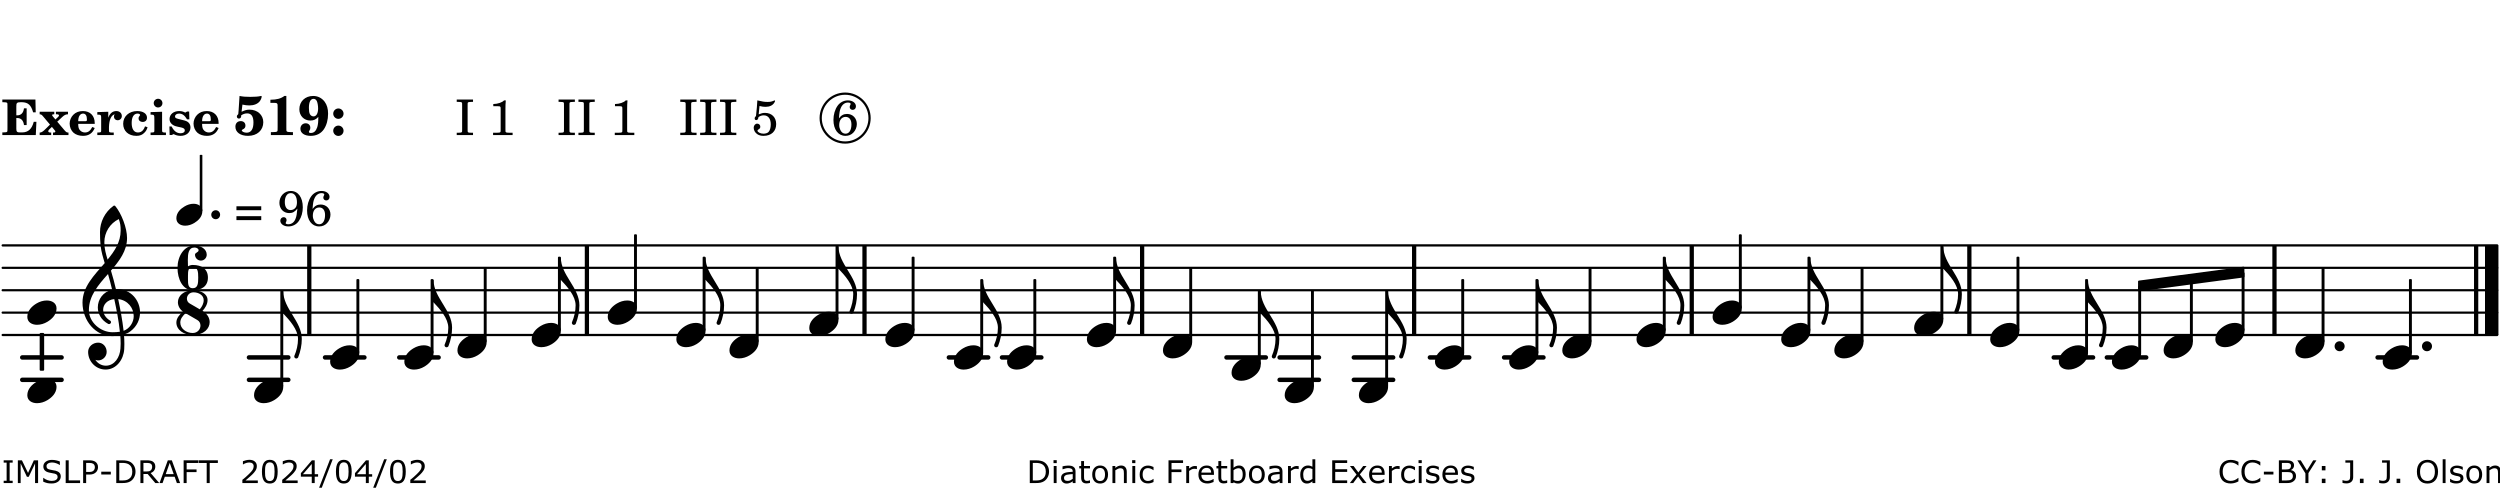 <?xml version="1.0" encoding="UTF-8"?>
<svg xmlns="http://www.w3.org/2000/svg" xmlns:xlink="http://www.w3.org/1999/xlink" width="556pt" height="109pt" viewBox="0 0 556 109" version="1.1">
<defs>
<g>
<symbol overflow="visible" id="glyph0-0">
<path style="stroke:none;" d=""/>
</symbol>
<symbol overflow="visible" id="glyph0-1">
<path style="stroke:none;" d="M 7.531 -7.906 L 0.172 -7.906 L 0.172 -7.312 L 0.344 -7.312 C 0.922 -7.312 1.141 -7.266 1.234 -7.156 C 1.312 -7.047 1.312 -7.016 1.312 -6.328 L 1.312 -1.578 C 1.312 -0.891 1.312 -0.859 1.234 -0.75 C 1.141 -0.641 0.922 -0.594 0.344 -0.594 L 0.172 -0.594 L 0.172 0 L 7.609 0 L 7.75 -2.953 L 7.156 -2.953 C 6.75 -1.359 5.922 -0.609 4.594 -0.594 L 4.266 -0.594 C 3.469 -0.562 3.281 -0.719 3.281 -1.375 L 3.281 -3.797 L 3.469 -3.797 C 4.344 -3.797 4.859 -3.234 4.984 -2.234 L 5.578 -2.234 L 5.578 -5.953 L 4.984 -5.953 C 4.859 -4.938 4.344 -4.391 3.469 -4.391 L 3.281 -4.391 L 3.281 -6.375 C 3.266 -7.141 3.422 -7.312 4.234 -7.312 L 4.531 -7.312 C 5.906 -7.281 6.562 -6.688 7.016 -5.062 L 7.594 -5.062 Z M 7.531 -7.906 "/>
</symbol>
<symbol overflow="visible" id="glyph0-2">
<path style="stroke:none;" d="M 4.047 -2.984 L 5.188 -4.047 C 5.641 -4.469 5.969 -4.625 6.438 -4.625 L 6.438 -5.188 L 3.75 -5.188 L 3.75 -4.625 L 4 -4.625 C 4.266 -4.625 4.438 -4.531 4.438 -4.375 C 4.438 -4.266 4.375 -4.156 4.203 -4 L 3.641 -3.469 L 3.016 -4.219 C 2.938 -4.328 2.906 -4.391 2.906 -4.453 C 2.906 -4.562 3.031 -4.625 3.266 -4.625 L 3.391 -4.625 L 3.391 -5.188 L 0.141 -5.188 L 0.141 -4.625 C 0.469 -4.609 0.594 -4.531 0.875 -4.188 L 2.438 -2.328 L 1.125 -1.047 C 0.719 -0.703 0.484 -0.562 0.141 -0.562 L 0.141 0 L 2.703 0 L 2.703 -0.562 L 2.562 -0.562 C 2.25 -0.562 2.047 -0.672 2.047 -0.859 C 2.047 -0.969 2.109 -1.078 2.203 -1.188 L 2.859 -1.828 L 3.5 -1.047 C 3.594 -0.953 3.625 -0.891 3.625 -0.797 C 3.625 -0.641 3.5 -0.562 3.188 -0.562 L 3.109 -0.562 L 3.109 0 L 6.547 0 L 6.547 -0.562 C 6.141 -0.562 6.031 -0.641 5.562 -1.188 Z M 4.047 -2.984 "/>
</symbol>
<symbol overflow="visible" id="glyph0-3">
<path style="stroke:none;" d="M 5.922 -2.5 L 5.922 -2.672 C 5.922 -4.297 4.906 -5.344 3.297 -5.344 C 2.406 -5.344 1.688 -5.062 1.141 -4.5 C 0.641 -3.984 0.344 -3.266 0.344 -2.547 C 0.344 -1.75 0.688 -0.969 1.234 -0.5 C 1.734 -0.078 2.469 0.172 3.312 0.172 C 4.594 0.172 5.438 -0.406 5.922 -1.578 L 5.375 -1.797 C 4.938 -0.938 4.453 -0.578 3.734 -0.578 C 3.234 -0.578 2.797 -0.828 2.516 -1.234 C 2.328 -1.531 2.25 -1.875 2.25 -2.5 Z M 2.25 -3.094 C 2.25 -4.141 2.672 -4.781 3.328 -4.781 C 3.906 -4.781 4.188 -4.312 4.188 -3.453 C 4.188 -3.188 4.125 -3.094 3.906 -3.094 Z M 2.25 -3.094 "/>
</symbol>
<symbol overflow="visible" id="glyph0-4">
<path style="stroke:none;" d="M 2.641 -5.188 L 0.203 -5.109 L 0.203 -4.547 L 0.359 -4.547 C 1.047 -4.531 1.078 -4.484 1.062 -3.484 L 1.062 -0.984 C 1.047 -0.828 1.047 -0.766 1 -0.703 C 0.922 -0.609 0.719 -0.562 0.234 -0.562 L 0.203 -0.562 L 0.203 0 L 3.859 0 L 3.859 -0.562 L 3.609 -0.562 C 2.875 -0.562 2.797 -0.625 2.797 -1.031 L 2.797 -1.797 C 2.844 -3.422 3.297 -4.422 4.078 -4.625 C 3.938 -4.422 3.906 -4.297 3.906 -4.109 C 3.906 -3.641 4.25 -3.297 4.719 -3.297 C 5.25 -3.297 5.656 -3.703 5.656 -4.234 C 5.656 -4.875 5.156 -5.344 4.453 -5.344 C 3.609 -5.344 3.016 -4.859 2.641 -3.859 Z M 2.641 -5.188 "/>
</symbol>
<symbol overflow="visible" id="glyph0-5">
<path style="stroke:none;" d="M 5.203 -1.938 C 5.047 -1.531 4.953 -1.359 4.781 -1.141 C 4.531 -0.781 4.094 -0.578 3.641 -0.578 C 2.734 -0.578 2.234 -1.344 2.234 -2.703 C 2.234 -4.016 2.719 -4.781 3.531 -4.781 C 3.859 -4.781 4.109 -4.641 4.109 -4.469 C 4.109 -4.422 4.109 -4.422 3.984 -4.266 C 3.797 -4.016 3.766 -3.938 3.766 -3.719 C 3.766 -3.25 4.141 -2.922 4.672 -2.922 C 5.25 -2.922 5.641 -3.281 5.641 -3.859 C 5.641 -4.766 4.781 -5.344 3.469 -5.344 C 1.641 -5.344 0.344 -4.156 0.344 -2.516 C 0.344 -0.906 1.516 0.172 3.281 0.172 C 4.094 0.172 4.641 -0.062 5.109 -0.578 C 5.438 -0.906 5.609 -1.234 5.766 -1.75 Z M 5.203 -1.938 "/>
</symbol>
<symbol overflow="visible" id="glyph0-6">
<path style="stroke:none;" d="M 2.875 -5.188 L 0.312 -5.109 L 0.312 -4.547 L 0.453 -4.547 C 1.125 -4.531 1.156 -4.484 1.156 -3.516 L 1.156 -0.984 C 1.156 -0.828 1.141 -0.766 1.094 -0.703 C 1.031 -0.609 0.812 -0.562 0.344 -0.562 L 0.312 -0.562 L 0.312 0 L 3.734 0 L 3.734 -0.562 L 3.672 -0.562 C 2.984 -0.562 2.875 -0.641 2.875 -1.031 Z M 2 -8.078 C 1.453 -8.078 1.016 -7.641 1.016 -7.109 C 1.016 -6.578 1.453 -6.141 1.969 -6.141 C 2.531 -6.141 2.953 -6.562 2.953 -7.109 C 2.953 -7.641 2.516 -8.078 2 -8.078 Z M 2 -8.078 "/>
</symbol>
<symbol overflow="visible" id="glyph0-7">
<path style="stroke:none;" d="M 4.812 -5.234 L 4.344 -5.234 L 3.938 -5 C 3.516 -5.234 3.109 -5.344 2.578 -5.344 C 1.344 -5.344 0.453 -4.609 0.453 -3.578 C 0.453 -3.156 0.609 -2.766 0.922 -2.484 C 1.25 -2.172 1.562 -2.016 2.281 -1.859 L 3.078 -1.688 C 3.625 -1.562 3.844 -1.375 3.844 -1.047 C 3.844 -0.656 3.484 -0.406 2.906 -0.406 C 2.062 -0.406 1.438 -0.875 0.906 -1.922 L 0.422 -1.922 L 0.469 -0.016 L 0.938 -0.016 L 1.359 -0.219 C 1.781 0.016 2.328 0.172 2.906 0.172 C 4.188 0.172 5.109 -0.609 5.109 -1.703 C 5.109 -2.156 4.938 -2.547 4.641 -2.812 C 4.344 -3.062 4.125 -3.172 3.328 -3.359 L 2.344 -3.609 C 1.812 -3.75 1.672 -3.859 1.672 -4.141 C 1.672 -4.516 2.031 -4.781 2.578 -4.781 C 3.281 -4.781 3.797 -4.406 4.344 -3.5 L 4.859 -3.5 Z M 4.812 -5.234 "/>
</symbol>
<symbol overflow="visible" id="glyph1-0">
<path style="stroke:none;" d=""/>
</symbol>
<symbol overflow="visible" id="glyph1-1">
<path style="stroke:none;" d="M 1.016 -4.672 C 0.734 -4.375 0.703 -4.312 0.703 -4.125 C 0.703 -3.859 0.891 -3.672 1.156 -3.672 C 1.422 -3.672 1.656 -3.891 1.656 -4.156 C 1.656 -4.203 1.641 -4.281 1.641 -4.359 C 2.016 -4.656 2.484 -4.828 3 -4.828 C 3.922 -4.828 4.391 -4.141 4.391 -2.812 C 4.391 -1.312 3.859 -0.531 2.875 -0.531 C 2.328 -0.531 1.797 -0.781 1.797 -1.047 C 1.797 -1.125 1.828 -1.156 1.938 -1.219 C 2.438 -1.453 2.609 -1.688 2.609 -2.109 C 2.609 -2.719 2.188 -3.109 1.562 -3.109 C 0.844 -3.109 0.375 -2.625 0.375 -1.859 C 0.375 -0.625 1.484 0.172 3.188 0.172 C 5.203 0.172 6.578 -1.062 6.578 -2.875 C 6.578 -4.469 5.281 -5.656 3.516 -5.656 C 2.938 -5.656 2.562 -5.562 1.75 -5.188 L 1.938 -6.781 C 2.516 -6.656 3 -6.594 3.484 -6.594 C 4.5 -6.594 5.344 -6.938 5.797 -7.531 C 6.031 -7.844 6.219 -8.297 6.219 -8.578 C 6.219 -8.656 6.188 -8.703 6.125 -8.703 C 6.078 -8.703 6 -8.688 5.922 -8.672 C 5.484 -8.562 4.688 -8.5 3.703 -8.5 C 2.672 -8.5 2.047 -8.547 1.297 -8.703 C 1.234 -7.672 1.234 -7.578 1.094 -5.562 Z M 1.016 -4.672 "/>
</symbol>
<symbol overflow="visible" id="glyph1-2">
<path style="stroke:none;" d="M 4.562 -8.703 L 4.125 -8.703 C 3.359 -8.125 2.484 -7.875 1.016 -7.859 L 1.016 -7.172 L 1.531 -7.172 C 2.625 -7.172 2.641 -7.141 2.625 -6.141 L 2.625 -1.766 C 2.625 -1.016 2.625 -0.969 2.547 -0.844 C 2.438 -0.719 2.188 -0.656 1.531 -0.656 L 1.125 -0.656 L 1.125 0 L 6.031 0 L 6.031 -0.656 L 5.641 -0.656 C 5 -0.656 4.766 -0.719 4.641 -0.844 C 4.562 -0.969 4.562 -1.016 4.562 -1.766 Z M 4.562 -8.703 "/>
</symbol>
<symbol overflow="visible" id="glyph1-3">
<path style="stroke:none;" d="M 4.531 -4.047 C 4.531 -2.969 4.469 -2.344 4.297 -1.766 C 4 -0.875 3.547 -0.469 2.844 -0.469 C 2.578 -0.469 2.438 -0.547 2.438 -0.719 C 2.438 -0.781 2.453 -0.859 2.516 -0.938 C 2.734 -1.297 2.75 -1.359 2.75 -1.641 C 2.75 -2.219 2.344 -2.625 1.719 -2.625 C 1.047 -2.625 0.547 -2.109 0.547 -1.406 C 0.547 -0.438 1.453 0.172 2.844 0.172 C 4.109 0.172 5.125 -0.344 5.781 -1.312 C 6.375 -2.219 6.703 -3.391 6.703 -4.75 C 6.703 -5.875 6.453 -6.719 5.938 -7.422 C 5.312 -8.25 4.422 -8.703 3.375 -8.703 C 1.594 -8.703 0.312 -7.469 0.312 -5.75 C 0.312 -4.297 1.344 -3.234 2.75 -3.234 C 3.5 -3.234 4.016 -3.469 4.531 -4.047 Z M 3.484 -8.062 C 3.797 -8.062 4.062 -7.875 4.219 -7.516 C 4.375 -7.156 4.484 -6.5 4.484 -5.922 C 4.484 -4.844 4.094 -4.156 3.469 -4.156 C 3.125 -4.156 2.797 -4.359 2.641 -4.688 C 2.5 -5 2.438 -5.422 2.438 -6.031 C 2.438 -7.375 2.797 -8.062 3.484 -8.062 Z M 3.484 -8.062 "/>
</symbol>
<symbol overflow="visible" id="glyph1-4">
<path style="stroke:none;" d="M 1.844 -2.109 C 1.219 -2.109 0.703 -1.594 0.703 -0.969 C 0.703 -0.344 1.219 0.188 1.828 0.188 C 2.484 0.188 3 -0.312 3 -0.969 C 3 -1.594 2.484 -2.109 1.844 -2.109 Z M 1.844 -5.922 C 1.219 -5.922 0.703 -5.391 0.703 -4.766 C 0.703 -4.141 1.219 -3.609 1.828 -3.609 C 2.484 -3.609 3 -4.125 3 -4.766 C 3 -5.391 2.484 -5.922 1.844 -5.922 Z M 1.844 -5.922 "/>
</symbol>
<symbol overflow="visible" id="glyph2-0">
<path style="stroke:none;" d=""/>
</symbol>
<symbol overflow="visible" id="glyph2-1">
<path style="stroke:none;" d=""/>
</symbol>
<symbol overflow="visible" id="glyph2-2">
<path style="stroke:none;" d="M 0.422 -7.391 L 0.641 -7.391 C 1.266 -7.375 1.469 -7.344 1.562 -7.234 C 1.625 -7.141 1.625 -7.109 1.625 -6.562 L 1.625 -1.344 C 1.625 -0.797 1.625 -0.766 1.562 -0.672 C 1.469 -0.562 1.266 -0.516 0.641 -0.516 L 0.422 -0.516 L 0.422 0 L 4.047 0 L 4.047 -0.516 L 3.828 -0.516 C 3.203 -0.516 3 -0.547 2.906 -0.672 C 2.844 -0.766 2.844 -0.781 2.844 -1.344 L 2.844 -6.562 C 2.844 -7.125 2.844 -7.141 2.906 -7.234 C 3 -7.344 3.203 -7.375 3.828 -7.391 L 4.047 -7.391 L 4.047 -7.906 L 0.422 -7.906 Z M 0.422 -7.391 "/>
</symbol>
<symbol overflow="visible" id="glyph2-3">
<path style="stroke:none;" d="M 3.531 -7.719 C 3.156 -7.266 2.141 -6.922 1.141 -6.906 L 1.141 -6.422 L 2.109 -6.422 C 2.734 -6.422 2.797 -6.359 2.781 -5.734 L 2.781 -1.344 C 2.781 -0.781 2.781 -0.766 2.719 -0.672 C 2.625 -0.562 2.422 -0.516 1.812 -0.516 L 1.094 -0.516 L 1.094 0 L 5.438 0 L 5.438 -0.516 L 4.828 -0.516 C 4.219 -0.516 4.016 -0.562 3.922 -0.672 C 3.844 -0.766 3.844 -0.781 3.844 -1.344 L 3.844 -5.875 C 3.844 -6.484 3.859 -7 3.922 -7.719 Z M 3.531 -7.719 "/>
</symbol>
<symbol overflow="visible" id="glyph2-4">
<path style="stroke:none;" d="M 1.797 -6.469 C 2.391 -6.328 2.688 -6.281 3.125 -6.281 C 4.047 -6.281 4.734 -6.609 5.094 -7.219 C 5.219 -7.422 5.25 -7.531 5.25 -7.609 C 5.25 -7.672 5.234 -7.719 5.172 -7.719 C 5.141 -7.719 5.094 -7.703 5.031 -7.672 C 4.484 -7.438 4.203 -7.375 3.578 -7.375 C 2.875 -7.375 2.438 -7.453 1.312 -7.719 C 1.266 -6.797 1.172 -5.625 1.016 -4.266 C 0.781 -4.016 0.719 -3.875 0.719 -3.703 C 0.719 -3.469 0.859 -3.328 1.062 -3.328 C 1.344 -3.328 1.516 -3.562 1.562 -4 C 1.938 -4.266 2.297 -4.391 2.734 -4.391 C 3.719 -4.391 4.297 -3.641 4.297 -2.391 C 4.297 -1.656 4.125 -1.031 3.797 -0.688 C 3.578 -0.453 3.125 -0.312 2.672 -0.312 C 2.016 -0.312 1.344 -0.641 1.344 -0.984 C 1.344 -1.062 1.406 -1.156 1.531 -1.234 C 1.875 -1.438 1.969 -1.578 1.969 -1.875 C 1.969 -2.25 1.672 -2.547 1.281 -2.547 C 0.844 -2.547 0.5 -2.141 0.5 -1.625 C 0.5 -1.078 0.812 -0.531 1.297 -0.203 C 1.672 0.047 2.109 0.172 2.688 0.172 C 4.422 0.172 5.5 -0.844 5.5 -2.453 C 5.5 -3.938 4.516 -4.938 3.016 -4.938 C 2.547 -4.938 2.219 -4.859 1.609 -4.609 Z M 1.797 -6.469 "/>
</symbol>
<symbol overflow="visible" id="glyph2-5">
<path style="stroke:none;" d="M 1.672 -3.719 C 1.781 -5.094 1.844 -5.453 2.078 -6.016 C 2.406 -6.797 2.984 -7.234 3.672 -7.234 C 4.047 -7.234 4.281 -7.125 4.281 -6.922 C 4.281 -6.875 4.266 -6.844 4.234 -6.766 C 4.125 -6.562 4.062 -6.391 4.062 -6.25 C 4.062 -5.875 4.344 -5.609 4.734 -5.609 C 5.156 -5.609 5.453 -5.938 5.453 -6.391 C 5.453 -7.156 4.703 -7.719 3.656 -7.719 C 2.766 -7.719 1.922 -7.281 1.391 -6.547 C 0.781 -5.703 0.453 -4.562 0.453 -3.375 C 0.453 -1.234 1.516 0.172 3.125 0.172 C 3.844 0.172 4.438 -0.078 4.891 -0.562 C 5.359 -1.047 5.656 -1.75 5.656 -2.453 C 5.656 -3.75 4.734 -4.703 3.484 -4.703 C 2.734 -4.703 2.188 -4.422 1.672 -3.719 Z M 3.172 -4.047 C 3.969 -4.047 4.453 -3.422 4.453 -2.375 C 4.453 -1.109 3.953 -0.312 3.156 -0.312 C 2.656 -0.312 2.266 -0.562 2 -1.109 C 1.828 -1.453 1.734 -1.812 1.734 -2.219 C 1.734 -3.359 2.297 -4.047 3.172 -4.047 Z M 3.172 -4.047 "/>
</symbol>
<symbol overflow="visible" id="glyph2-6">
<path style="stroke:none;" d="M 0.562 -1.234 L 6.078 -1.234 L 6.078 -2.109 L 0.562 -2.109 Z M 0.562 -3.438 L 6.078 -3.438 L 6.078 -4.312 L 0.562 -4.312 Z M 0.562 -3.438 "/>
</symbol>
<symbol overflow="visible" id="glyph2-7">
<path style="stroke:none;" d="M 4.422 -3.797 C 4.297 -2.516 4.234 -2.141 4.031 -1.594 C 3.75 -0.781 3.156 -0.312 2.406 -0.312 C 2.047 -0.312 1.812 -0.422 1.812 -0.578 C 1.812 -0.625 1.828 -0.672 1.875 -0.766 C 2 -1.016 2.016 -1.094 2.016 -1.25 C 2.016 -1.625 1.734 -1.891 1.375 -1.891 C 0.953 -1.891 0.625 -1.547 0.625 -1.109 C 0.625 -0.391 1.391 0.172 2.406 0.172 C 3.391 0.172 4.25 -0.281 4.781 -1.094 C 5.328 -1.906 5.625 -2.953 5.625 -4.094 C 5.625 -6.297 4.578 -7.719 2.938 -7.719 C 1.516 -7.719 0.422 -6.547 0.422 -5.078 C 0.422 -3.75 1.344 -2.797 2.594 -2.797 C 3.375 -2.797 3.828 -3.062 4.422 -3.797 Z M 2.984 -7.234 C 3.797 -7.234 4.328 -6.438 4.328 -5.203 C 4.328 -4.75 4.234 -4.344 4.078 -4.094 C 3.828 -3.703 3.391 -3.469 2.922 -3.469 C 2.094 -3.469 1.625 -4.109 1.625 -5.266 C 1.625 -5.797 1.734 -6.312 1.953 -6.656 C 2.203 -7.062 2.5 -7.234 2.984 -7.234 Z M 2.984 -7.234 "/>
</symbol>
<symbol overflow="visible" id="glyph3-0">
<path style="stroke:none;" d="M 1 0 L 8.969 0 L 8.969 -10.625 L 1 -10.625 Z M 1.984 -1 L 1.984 -9.625 L 7.969 -9.625 L 7.969 -1 Z M 1.984 -1 "/>
</symbol>
<symbol overflow="visible" id="glyph3-1">
<path style="stroke:none;" d="M 4.344 -2.703 C 3.531 -2.703 2.734 -2.453 2.031 -2.031 C 1.094 -1.469 0 -0.484 0 0.938 C 0 2.156 1.062 2.703 2.156 2.703 C 2.969 2.703 3.766 2.453 4.469 2.031 C 5.406 1.469 6.5 0.484 6.5 -0.938 C 6.5 -2.156 5.438 -2.703 4.344 -2.703 Z M 4.344 -2.703 "/>
</symbol>
<symbol overflow="visible" id="glyph3-2">
<path style="stroke:none;" d="M 0 0 L -0.312 0 L -0.312 4.984 L 0 4.984 Z M 0 0 L 0 4.984 C 1.422 6.469 3.281 8.562 3.281 10.625 C 3.281 11.938 2.969 13.234 2.453 14.438 C 2.391 14.766 2.656 14.984 2.906 14.984 C 3.047 14.984 3.203 14.906 3.312 14.734 C 3.828 13.422 4.125 12.031 4.125 10.625 C 4.125 6.688 0 3.922 0 0 Z M 0 0 "/>
</symbol>
<symbol overflow="visible" id="glyph3-3">
<path style="stroke:none;" d="M 0 0 C 0 0.625 0.5 1.109 1.109 1.109 C 1.734 1.109 2.234 0.625 2.234 0 C 2.234 -0.625 1.734 -1.109 1.109 -1.109 C 0.5 -1.109 0 -0.625 0 0 Z M 0 0 "/>
</symbol>
<symbol overflow="visible" id="glyph3-4">
<path style="stroke:none;" d="M 5.297 12.656 L 5.312 11.797 L 5.234 11.797 C 4.266 11.797 3.422 11.281 2.906 10.5 C 3.109 10.578 3.312 10.625 3.531 10.625 C 4.562 10.625 5.422 9.766 5.422 8.719 C 5.422 7.609 4.609 6.672 3.531 6.672 C 2.344 6.672 1.297 7.562 1.297 8.719 C 1.297 10.891 3.031 12.656 5.172 12.656 Z M 9.188 4.047 C 8.906 1.594 8.469 -0.703 7.984 -3.016 C 10.125 -2.781 11.438 -1.016 11.438 0.781 C 11.438 2.156 10.531 3.562 9.188 4.047 Z M 1.469 -0.562 C 1.469 -3.75 3.578 -6.172 5.719 -8.594 C 6.062 -7.438 6.359 -6.25 6.641 -5.094 C 4.609 -4.641 3.453 -2.922 3.453 -1.172 C 3.453 0.219 4.188 1.656 5.781 2.516 C 5.844 2.531 5.891 2.547 5.953 2.547 C 6.203 2.547 6.391 2.328 6.391 2.109 C 6.391 2.016 6.359 1.906 6.25 1.812 C 5.141 1.172 4.641 0.234 4.641 -0.641 C 4.641 -1.797 5.531 -2.844 7.109 -3.016 C 7.625 -0.641 8.094 1.719 8.359 4.25 C 7.828 4.328 7.297 4.359 6.734 4.359 C 4.047 4.359 1.469 2.125 1.469 -0.562 Z M 6.672 5.219 C 7.297 5.219 7.875 5.156 8.453 5.062 C 8.5 5.672 8.531 6.281 8.531 6.891 C 8.531 7.25 8.5 7.625 8.484 7.984 C 8.359 9.953 7.172 11.75 5.312 11.797 L 5.297 12.656 C 7.562 12.594 9.188 10.484 9.328 8.109 C 9.344 7.734 9.359 7.328 9.359 6.953 C 9.359 6.25 9.328 5.562 9.266 4.859 C 9.781 4.703 10.281 4.484 10.719 4.141 C 12.188 3.031 12.844 1.469 12.844 -0.047 C 12.844 -2.688 10.844 -5.234 7.75 -5.234 C 7.672 -5.234 7.562 -5.219 7.484 -5.219 C 7.156 -6.594 6.797 -7.984 6.375 -9.344 C 8.25 -11.516 9.953 -13.75 9.953 -16.594 C 9.953 -18.844 8.719 -22.047 7.312 -23.734 C 7.188 -23.828 7.031 -23.828 6.906 -23.734 C 5.047 -22.375 3.938 -20.203 3.938 -17.906 C 3.938 -16.875 3.969 -15.844 4.078 -14.797 C 4.25 -13.5 4.609 -12.25 4.984 -11.016 C 2.656 -8.328 0.047 -5.75 0.047 -2.234 C 0.047 1.797 2.922 5.219 6.672 5.219 Z M 8.531 -18.25 C 8.531 -15.734 7.219 -13.719 5.625 -11.797 C 5.266 -13.016 4.906 -14.188 4.906 -15.656 C 4.906 -17.844 6.156 -19.859 8.125 -20.812 C 8.453 -19.828 8.531 -19.344 8.531 -18.25 Z M 8.531 -18.25 "/>
</symbol>
<symbol overflow="visible" id="glyph4-0">
<path style="stroke:none;" d="M 0.891 0 L 7.984 0 L 7.984 -9.453 L 0.891 -9.453 Z M 1.781 -0.891 L 1.781 -8.578 L 7.094 -8.578 L 7.094 -0.891 Z M 1.781 -0.891 "/>
</symbol>
<symbol overflow="visible" id="glyph4-1">
<path style="stroke:none;" d="M 0 0 C 0 0.547 0.438 1 1 1 C 1.547 1 1.969 0.547 1.969 0 C 1.969 -0.547 1.547 -1 1 -1 C 0.438 -1 0 -0.547 0 0 Z M 0 0 "/>
</symbol>
<symbol overflow="visible" id="glyph4-2">
<path style="stroke:none;" d="M 3.812 -2.438 C 3.109 -2.438 2.406 -2.203 1.797 -1.828 C 0.953 -1.328 0 -0.469 0 0.797 C 0 1.922 0.953 2.438 1.969 2.438 C 2.688 2.438 3.375 2.203 4 1.828 C 4.828 1.328 5.781 0.469 5.781 -0.797 C 5.781 -1.922 4.828 -2.438 3.812 -2.438 Z M 3.812 -2.438 "/>
</symbol>
<symbol overflow="visible" id="glyph5-0">
<path style="stroke:none;" d="M 1 0 L 8.969 0 L 8.969 -10.625 L 1 -10.625 Z M 1.984 -1 L 1.984 -9.625 L 7.969 -9.625 L 7.969 -1 Z M 1.984 -1 "/>
</symbol>
<symbol overflow="visible" id="glyph5-1">
<path style="stroke:none;" d="M 3.391 -5.156 C 4.516 -5.156 4.609 -4.141 4.609 -2.812 C 4.609 -1.469 4.516 -0.453 3.391 -0.453 C 2.375 -0.453 2.328 -1.312 2.328 -2.453 L 2.328 -3.172 C 2.328 -4.297 2.375 -5.156 3.391 -5.156 Z M 2.328 -5.297 C 2.328 -5.781 2.297 -6.25 2.297 -6.734 C 2.297 -8.203 2.469 -9.5 3.781 -9.5 C 4.219 -9.5 4.688 -9.281 4.688 -8.891 C 4.688 -8.406 3.891 -8.391 3.891 -7.906 C 3.891 -7.188 4.484 -6.594 5.203 -6.594 C 5.922 -6.594 6.5 -7.188 6.5 -7.906 C 6.5 -9.188 5.172 -9.953 3.781 -9.953 C 1.438 -9.953 0 -7.531 0 -4.984 C 0 -2.469 1.156 0 3.391 0 C 5.406 0 6.766 -0.922 6.766 -2.812 C 6.766 -4.703 5.406 -5.625 3.391 -5.625 C 2.984 -5.625 2.625 -5.5 2.328 -5.297 Z M 2.328 -5.297 "/>
</symbol>
<symbol overflow="visible" id="glyph5-2">
<path style="stroke:none;" d="M 5.203 -5.719 L 2.969 -7.016 C 2.547 -7.25 2.344 -7.672 2.344 -8.094 C 2.344 -8.781 2.891 -9.5 3.812 -9.5 C 4.984 -9.5 6.078 -8.844 6.078 -7.766 C 6.078 -7 5.703 -6.312 5.203 -5.719 Z M 5.812 -5.359 C 6.438 -6.062 6.938 -6.859 6.938 -7.766 C 6.938 -9.188 5.406 -9.953 3.812 -9.953 C 1.531 -9.953 0.344 -8.641 0.344 -7.297 C 0.344 -6.547 0.703 -5.797 1.438 -5.234 C 0.719 -4.516 0 -3.781 0 -2.781 C 0 -1.078 1.766 0 3.641 0 C 6.094 0 7.406 -1.422 7.406 -2.875 C 7.406 -3.781 6.891 -4.734 5.812 -5.359 Z M 2.047 -4.859 L 4.656 -3.344 C 5.156 -3.062 5.359 -2.594 5.359 -2.109 C 5.359 -1.297 4.719 -0.453 3.641 -0.453 C 2.188 -0.453 0.875 -1.422 0.875 -2.781 C 0.875 -3.641 1.438 -4.266 2.047 -4.859 Z M 2.047 -4.859 "/>
</symbol>
<symbol overflow="visible" id="glyph6-0">
<path style="stroke:none;" d="M 0.875 0 L 0.875 -5.234 L 6.094 -5.234 L 6.094 0 Z M 1.312 -0.438 L 5.656 -0.438 L 5.656 -4.797 L 1.312 -4.797 Z M 1.312 -0.438 "/>
</symbol>
<symbol overflow="visible" id="glyph6-1">
<path style="stroke:none;" d="M 2.469 0 L 0.469 0 L 0.469 -0.516 L 1.125 -0.516 L 1.125 -4.547 L 0.469 -4.547 L 0.469 -5.062 L 2.469 -5.062 L 2.469 -4.547 L 1.797 -4.547 L 1.797 -0.516 L 2.469 -0.516 Z M 2.469 0 "/>
</symbol>
<symbol overflow="visible" id="glyph6-2">
<path style="stroke:none;" d="M 5.188 0 L 4.516 0 L 4.516 -4.359 L 3.109 -1.391 L 2.703 -1.391 L 1.312 -4.359 L 1.312 0 L 0.688 0 L 0.688 -5.062 L 1.594 -5.062 L 2.953 -2.25 L 4.25 -5.062 L 5.188 -5.062 Z M 5.188 0 "/>
</symbol>
<symbol overflow="visible" id="glyph6-3">
<path style="stroke:none;" d="M 4.359 -1.453 C 4.359 -1.254 4.312 -1.055 4.219 -0.859 C 4.133 -0.672 4.008 -0.508 3.844 -0.375 C 3.656 -0.227 3.441 -0.113 3.203 -0.031 C 2.961 0.051 2.672 0.094 2.328 0.094 C 1.961 0.094 1.633 0.062 1.344 0 C 1.051 -0.07 0.754 -0.176 0.453 -0.312 L 0.453 -1.156 L 0.5 -1.156 C 0.758 -0.945 1.055 -0.781 1.391 -0.656 C 1.723 -0.539 2.039 -0.484 2.344 -0.484 C 2.758 -0.484 3.082 -0.562 3.312 -0.719 C 3.539 -0.875 3.656 -1.082 3.656 -1.344 C 3.656 -1.57 3.598 -1.738 3.484 -1.844 C 3.379 -1.945 3.219 -2.031 3 -2.094 C 2.82 -2.145 2.633 -2.18 2.438 -2.203 C 2.238 -2.234 2.031 -2.273 1.812 -2.328 C 1.363 -2.422 1.031 -2.582 0.812 -2.812 C 0.594 -3.039 0.484 -3.336 0.484 -3.703 C 0.484 -4.129 0.66 -4.477 1.016 -4.75 C 1.379 -5.02 1.836 -5.156 2.391 -5.156 C 2.742 -5.156 3.066 -5.117 3.359 -5.047 C 3.66 -4.984 3.926 -4.898 4.156 -4.797 L 4.156 -4.016 L 4.109 -4.016 C 3.922 -4.172 3.664 -4.301 3.344 -4.406 C 3.031 -4.52 2.711 -4.578 2.391 -4.578 C 2.023 -4.578 1.734 -4.5 1.516 -4.344 C 1.297 -4.195 1.188 -4.008 1.188 -3.781 C 1.188 -3.562 1.238 -3.391 1.344 -3.266 C 1.457 -3.148 1.648 -3.062 1.922 -3 C 2.066 -2.969 2.273 -2.926 2.547 -2.875 C 2.816 -2.832 3.039 -2.789 3.219 -2.75 C 3.602 -2.645 3.891 -2.488 4.078 -2.281 C 4.266 -2.082 4.359 -1.805 4.359 -1.453 Z M 4.359 -1.453 "/>
</symbol>
<symbol overflow="visible" id="glyph6-4">
<path style="stroke:none;" d="M 3.891 0 L 0.688 0 L 0.688 -5.062 L 1.359 -5.062 L 1.359 -0.594 L 3.891 -0.594 Z M 3.891 0 "/>
</symbol>
<symbol overflow="visible" id="glyph6-5">
<path style="stroke:none;" d="M 4 -3.531 C 4 -3.312 3.957 -3.102 3.875 -2.906 C 3.801 -2.719 3.691 -2.551 3.547 -2.406 C 3.367 -2.238 3.16 -2.109 2.922 -2.016 C 2.691 -1.93 2.395 -1.891 2.031 -1.891 L 1.359 -1.891 L 1.359 0 L 0.688 0 L 0.688 -5.062 L 2.062 -5.062 C 2.363 -5.062 2.617 -5.035 2.828 -4.984 C 3.035 -4.93 3.223 -4.852 3.391 -4.75 C 3.578 -4.625 3.723 -4.461 3.828 -4.266 C 3.941 -4.078 4 -3.832 4 -3.531 Z M 3.297 -3.516 C 3.297 -3.691 3.266 -3.844 3.203 -3.969 C 3.141 -4.102 3.047 -4.211 2.922 -4.297 C 2.816 -4.359 2.691 -4.406 2.547 -4.438 C 2.41 -4.469 2.234 -4.484 2.016 -4.484 L 1.359 -4.484 L 1.359 -2.469 L 1.922 -2.469 C 2.191 -2.469 2.41 -2.488 2.578 -2.531 C 2.754 -2.582 2.895 -2.66 3 -2.766 C 3.102 -2.879 3.176 -2.992 3.219 -3.109 C 3.27 -3.234 3.297 -3.367 3.297 -3.516 Z M 3.297 -3.516 "/>
</symbol>
<symbol overflow="visible" id="glyph6-6">
<path style="stroke:none;" d="M 2.641 -1.906 L 0.516 -1.906 L 0.516 -2.531 L 2.641 -2.531 Z M 2.641 -1.906 "/>
</symbol>
<symbol overflow="visible" id="glyph6-7">
<path style="stroke:none;" d="M 4.969 -2.531 C 4.969 -2.07 4.863 -1.656 4.656 -1.281 C 4.457 -0.906 4.191 -0.613 3.859 -0.406 C 3.629 -0.258 3.367 -0.156 3.078 -0.094 C 2.797 -0.031 2.422 0 1.953 0 L 0.688 0 L 0.688 -5.062 L 1.953 -5.062 C 2.441 -5.062 2.832 -5.023 3.125 -4.953 C 3.414 -4.891 3.66 -4.797 3.859 -4.672 C 4.203 -4.453 4.473 -4.16 4.672 -3.797 C 4.867 -3.441 4.969 -3.02 4.969 -2.531 Z M 4.25 -2.531 C 4.25 -2.938 4.18 -3.273 4.047 -3.547 C 3.91 -3.816 3.707 -4.031 3.438 -4.188 C 3.227 -4.301 3.008 -4.379 2.781 -4.422 C 2.562 -4.461 2.297 -4.484 1.984 -4.484 L 1.359 -4.484 L 1.359 -0.578 L 1.984 -0.578 C 2.305 -0.578 2.586 -0.598 2.828 -0.641 C 3.078 -0.691 3.301 -0.785 3.5 -0.922 C 3.75 -1.078 3.938 -1.285 4.062 -1.547 C 4.188 -1.816 4.25 -2.145 4.25 -2.531 Z M 4.25 -2.531 "/>
</symbol>
<symbol overflow="visible" id="glyph6-8">
<path style="stroke:none;" d="M 4.875 0 L 4 0 L 2.297 -2.016 L 1.359 -2.016 L 1.359 0 L 0.688 0 L 0.688 -5.062 L 2.094 -5.062 C 2.406 -5.062 2.66 -5.039 2.859 -5 C 3.066 -4.969 3.254 -4.898 3.422 -4.797 C 3.598 -4.68 3.738 -4.535 3.844 -4.359 C 3.945 -4.18 4 -3.957 4 -3.688 C 4 -3.32 3.906 -3.016 3.719 -2.766 C 3.539 -2.523 3.289 -2.344 2.969 -2.219 Z M 3.297 -3.641 C 3.297 -3.785 3.27 -3.914 3.219 -4.031 C 3.164 -4.145 3.082 -4.238 2.969 -4.312 C 2.875 -4.375 2.758 -4.414 2.625 -4.438 C 2.488 -4.469 2.328 -4.484 2.141 -4.484 L 1.359 -4.484 L 1.359 -2.578 L 2.031 -2.578 C 2.25 -2.578 2.438 -2.594 2.594 -2.625 C 2.75 -2.664 2.883 -2.738 3 -2.844 C 3.102 -2.938 3.176 -3.047 3.219 -3.172 C 3.27 -3.297 3.297 -3.453 3.297 -3.641 Z M 3.297 -3.641 "/>
</symbol>
<symbol overflow="visible" id="glyph6-9">
<path style="stroke:none;" d="M 4.672 0 L 3.953 0 L 3.453 -1.406 L 1.266 -1.406 L 0.766 0 L 0.094 0 L 1.938 -5.062 L 2.828 -5.062 Z M 3.25 -1.984 L 2.359 -4.484 L 1.469 -1.984 Z M 3.25 -1.984 "/>
</symbol>
<symbol overflow="visible" id="glyph6-10">
<path style="stroke:none;" d="M 3.922 -4.469 L 1.359 -4.469 L 1.359 -3.031 L 3.562 -3.031 L 3.562 -2.438 L 1.359 -2.438 L 1.359 0 L 0.688 0 L 0.688 -5.062 L 3.922 -5.062 Z M 3.922 -4.469 "/>
</symbol>
<symbol overflow="visible" id="glyph6-11">
<path style="stroke:none;" d="M 4.297 -4.469 L 2.484 -4.469 L 2.484 0 L 1.812 0 L 1.812 -4.469 L 0 -4.469 L 0 -5.062 L 4.297 -5.062 Z M 4.297 -4.469 "/>
</symbol>
<symbol overflow="visible" id="glyph6-12">
<path style="stroke:none;" d=""/>
</symbol>
<symbol overflow="visible" id="glyph6-13">
<path style="stroke:none;" d="M 3.984 0 L 0.547 0 L 0.547 -0.719 C 0.785 -0.914 1.023 -1.113 1.266 -1.312 C 1.504 -1.52 1.727 -1.727 1.938 -1.938 C 2.375 -2.352 2.672 -2.688 2.828 -2.938 C 2.984 -3.188 3.062 -3.457 3.062 -3.75 C 3.062 -4.008 2.973 -4.211 2.797 -4.359 C 2.629 -4.504 2.391 -4.578 2.078 -4.578 C 1.867 -4.578 1.645 -4.539 1.406 -4.469 C 1.164 -4.395 0.93 -4.285 0.703 -4.141 L 0.672 -4.141 L 0.672 -4.859 C 0.836 -4.93 1.051 -5 1.312 -5.062 C 1.582 -5.133 1.844 -5.172 2.094 -5.172 C 2.613 -5.172 3.02 -5.047 3.312 -4.797 C 3.613 -4.547 3.766 -4.207 3.766 -3.781 C 3.766 -3.582 3.738 -3.398 3.688 -3.234 C 3.633 -3.066 3.562 -2.91 3.469 -2.766 C 3.383 -2.617 3.281 -2.477 3.156 -2.344 C 3.039 -2.207 2.898 -2.055 2.734 -1.891 C 2.484 -1.648 2.227 -1.422 1.969 -1.203 C 1.719 -0.984 1.477 -0.773 1.25 -0.578 L 3.984 -0.578 Z M 3.984 0 "/>
</symbol>
<symbol overflow="visible" id="glyph6-14">
<path style="stroke:none;" d="M 3.969 -2.531 C 3.969 -1.625 3.82 -0.957 3.531 -0.531 C 3.25 -0.102 2.812 0.109 2.219 0.109 C 1.613 0.109 1.172 -0.102 0.891 -0.531 C 0.609 -0.969 0.469 -1.633 0.469 -2.531 C 0.469 -3.426 0.609 -4.086 0.891 -4.516 C 1.172 -4.953 1.613 -5.172 2.219 -5.172 C 2.82 -5.172 3.266 -4.953 3.547 -4.516 C 3.828 -4.078 3.969 -3.414 3.969 -2.531 Z M 3.078 -0.984 C 3.148 -1.172 3.203 -1.391 3.234 -1.641 C 3.266 -1.891 3.281 -2.188 3.281 -2.531 C 3.281 -2.875 3.266 -3.172 3.234 -3.422 C 3.203 -3.68 3.148 -3.898 3.078 -4.078 C 2.992 -4.254 2.883 -4.383 2.75 -4.469 C 2.613 -4.562 2.438 -4.609 2.219 -4.609 C 2.008 -4.609 1.832 -4.562 1.688 -4.469 C 1.551 -4.383 1.441 -4.254 1.359 -4.078 C 1.273 -3.91 1.219 -3.691 1.188 -3.422 C 1.164 -3.148 1.156 -2.852 1.156 -2.531 C 1.156 -2.176 1.164 -1.879 1.188 -1.641 C 1.219 -1.398 1.273 -1.188 1.359 -1 C 1.43 -0.82 1.535 -0.688 1.672 -0.594 C 1.805 -0.5 1.988 -0.453 2.219 -0.453 C 2.426 -0.453 2.598 -0.492 2.734 -0.578 C 2.879 -0.672 2.992 -0.805 3.078 -0.984 Z M 3.078 -0.984 "/>
</symbol>
<symbol overflow="visible" id="glyph6-15">
<path style="stroke:none;" d="M 4.094 -1.422 L 3.344 -1.422 L 3.344 0 L 2.688 0 L 2.688 -1.422 L 0.266 -1.422 L 0.266 -2.203 L 2.719 -5.062 L 3.344 -5.062 L 3.344 -1.969 L 4.094 -1.969 Z M 2.688 -1.969 L 2.688 -4.25 L 0.719 -1.969 Z M 2.688 -1.969 "/>
</symbol>
<symbol overflow="visible" id="glyph6-16">
<path style="stroke:none;" d="M 2.922 -5.297 L 0.484 1.031 L -0.109 1.031 L 2.328 -5.297 Z M 2.922 -5.297 "/>
</symbol>
<symbol overflow="visible" id="glyph6-17">
<path style="stroke:none;" d="M 1.312 -4.438 L 0.594 -4.438 L 0.594 -5.094 L 1.312 -5.094 Z M 1.281 0 L 0.641 0 L 0.641 -3.797 L 1.281 -3.797 Z M 1.281 0 "/>
</symbol>
<symbol overflow="visible" id="glyph6-18">
<path style="stroke:none;" d="M 3.578 0 L 2.953 0 L 2.953 -0.406 C 2.891 -0.363 2.812 -0.305 2.719 -0.234 C 2.625 -0.172 2.531 -0.117 2.438 -0.078 C 2.332 -0.023 2.207 0.016 2.062 0.047 C 1.926 0.086 1.766 0.109 1.578 0.109 C 1.234 0.109 0.941 -0.004 0.703 -0.234 C 0.473 -0.461 0.359 -0.754 0.359 -1.109 C 0.359 -1.391 0.414 -1.617 0.531 -1.797 C 0.656 -1.973 0.832 -2.113 1.062 -2.219 C 1.301 -2.32 1.582 -2.391 1.906 -2.422 C 2.227 -2.461 2.578 -2.492 2.953 -2.516 L 2.953 -2.609 C 2.953 -2.754 2.926 -2.875 2.875 -2.969 C 2.82 -3.062 2.75 -3.133 2.656 -3.188 C 2.562 -3.238 2.453 -3.273 2.328 -3.297 C 2.203 -3.316 2.066 -3.328 1.922 -3.328 C 1.754 -3.328 1.566 -3.301 1.359 -3.25 C 1.16 -3.207 0.945 -3.145 0.719 -3.062 L 0.688 -3.062 L 0.688 -3.719 C 0.812 -3.75 0.988 -3.785 1.219 -3.828 C 1.457 -3.867 1.691 -3.891 1.922 -3.891 C 2.191 -3.891 2.426 -3.867 2.625 -3.828 C 2.82 -3.785 2.992 -3.707 3.141 -3.594 C 3.285 -3.488 3.395 -3.352 3.469 -3.188 C 3.539 -3.031 3.578 -2.828 3.578 -2.578 Z M 2.953 -0.938 L 2.953 -2 C 2.754 -1.988 2.52 -1.969 2.25 -1.938 C 1.988 -1.914 1.781 -1.883 1.625 -1.844 C 1.445 -1.789 1.301 -1.707 1.188 -1.594 C 1.07 -1.488 1.016 -1.336 1.016 -1.141 C 1.016 -0.922 1.078 -0.754 1.203 -0.641 C 1.336 -0.535 1.539 -0.484 1.812 -0.484 C 2.039 -0.484 2.242 -0.523 2.422 -0.609 C 2.609 -0.703 2.785 -0.812 2.953 -0.938 Z M 2.953 -0.938 "/>
</symbol>
<symbol overflow="visible" id="glyph6-19">
<path style="stroke:none;" d="M 2.609 -0.031 C 2.484 0 2.348 0.023 2.203 0.047 C 2.066 0.066 1.941 0.078 1.828 0.078 C 1.441 0.078 1.145 -0.023 0.938 -0.234 C 0.738 -0.441 0.641 -0.773 0.641 -1.234 L 0.641 -3.266 L 0.219 -3.266 L 0.219 -3.797 L 0.641 -3.797 L 0.641 -4.891 L 1.281 -4.891 L 1.281 -3.797 L 2.609 -3.797 L 2.609 -3.266 L 1.281 -3.266 L 1.281 -1.531 C 1.281 -1.332 1.285 -1.176 1.297 -1.062 C 1.305 -0.945 1.336 -0.844 1.391 -0.75 C 1.441 -0.656 1.508 -0.586 1.594 -0.547 C 1.688 -0.504 1.82 -0.484 2 -0.484 C 2.102 -0.484 2.211 -0.5 2.328 -0.531 C 2.441 -0.562 2.52 -0.586 2.562 -0.609 L 2.609 -0.609 Z M 2.609 -0.031 "/>
</symbol>
<symbol overflow="visible" id="glyph6-20">
<path style="stroke:none;" d="M 3.875 -1.906 C 3.875 -1.281 3.711 -0.785 3.391 -0.422 C 3.078 -0.066 2.648 0.109 2.109 0.109 C 1.578 0.109 1.148 -0.066 0.828 -0.422 C 0.516 -0.785 0.359 -1.281 0.359 -1.906 C 0.359 -2.52 0.516 -3.004 0.828 -3.359 C 1.148 -3.723 1.578 -3.906 2.109 -3.906 C 2.648 -3.906 3.078 -3.723 3.391 -3.359 C 3.711 -3.004 3.875 -2.52 3.875 -1.906 Z M 3.203 -1.906 C 3.203 -2.395 3.102 -2.758 2.906 -3 C 2.719 -3.238 2.453 -3.359 2.109 -3.359 C 1.766 -3.359 1.492 -3.238 1.297 -3 C 1.109 -2.758 1.016 -2.395 1.016 -1.906 C 1.016 -1.426 1.109 -1.062 1.297 -0.812 C 1.492 -0.57 1.766 -0.453 2.109 -0.453 C 2.453 -0.453 2.719 -0.57 2.906 -0.812 C 3.102 -1.051 3.203 -1.414 3.203 -1.906 Z M 3.203 -1.906 "/>
</symbol>
<symbol overflow="visible" id="glyph6-21">
<path style="stroke:none;" d="M 3.812 0 L 3.172 0 L 3.172 -2.172 C 3.172 -2.336 3.16 -2.5 3.141 -2.656 C 3.117 -2.812 3.082 -2.93 3.031 -3.016 C 2.969 -3.109 2.883 -3.176 2.781 -3.219 C 2.676 -3.27 2.535 -3.297 2.359 -3.297 C 2.191 -3.297 2.008 -3.25 1.812 -3.156 C 1.625 -3.07 1.441 -2.969 1.266 -2.844 L 1.266 0 L 0.625 0 L 0.625 -3.797 L 1.266 -3.797 L 1.266 -3.375 C 1.461 -3.539 1.664 -3.672 1.875 -3.766 C 2.094 -3.859 2.316 -3.906 2.547 -3.906 C 2.953 -3.906 3.266 -3.781 3.484 -3.531 C 3.703 -3.289 3.812 -2.938 3.812 -2.469 Z M 3.812 0 "/>
</symbol>
<symbol overflow="visible" id="glyph6-22">
<path style="stroke:none;" d="M 3.438 -0.234 C 3.227 -0.129 3.023 -0.051 2.828 0 C 2.641 0.051 2.438 0.078 2.219 0.078 C 1.945 0.078 1.695 0.039 1.469 -0.031 C 1.238 -0.113 1.039 -0.238 0.875 -0.406 C 0.707 -0.562 0.578 -0.766 0.484 -1.016 C 0.398 -1.266 0.359 -1.555 0.359 -1.891 C 0.359 -2.516 0.523 -3.004 0.859 -3.359 C 1.203 -3.711 1.656 -3.891 2.219 -3.891 C 2.438 -3.891 2.648 -3.859 2.859 -3.797 C 3.066 -3.734 3.258 -3.66 3.438 -3.578 L 3.438 -2.859 L 3.406 -2.859 C 3.207 -3.016 3.004 -3.129 2.797 -3.203 C 2.586 -3.285 2.383 -3.328 2.188 -3.328 C 1.832 -3.328 1.547 -3.207 1.328 -2.969 C 1.117 -2.727 1.016 -2.367 1.016 -1.891 C 1.016 -1.43 1.117 -1.078 1.328 -0.828 C 1.535 -0.586 1.82 -0.469 2.188 -0.469 C 2.32 -0.469 2.457 -0.484 2.594 -0.516 C 2.727 -0.555 2.848 -0.602 2.953 -0.656 C 3.047 -0.695 3.129 -0.742 3.203 -0.797 C 3.285 -0.859 3.352 -0.906 3.406 -0.938 L 3.438 -0.938 Z M 3.438 -0.234 "/>
</symbol>
<symbol overflow="visible" id="glyph6-23">
<path style="stroke:none;" d="M 3 -3.109 L 2.969 -3.109 C 2.875 -3.129 2.781 -3.145 2.688 -3.156 C 2.602 -3.164 2.5 -3.172 2.375 -3.172 C 2.176 -3.172 1.984 -3.125 1.797 -3.031 C 1.617 -2.945 1.441 -2.836 1.266 -2.703 L 1.266 0 L 0.625 0 L 0.625 -3.797 L 1.266 -3.797 L 1.266 -3.234 C 1.523 -3.441 1.75 -3.586 1.938 -3.672 C 2.133 -3.754 2.332 -3.797 2.531 -3.797 C 2.645 -3.797 2.723 -3.789 2.766 -3.781 C 2.816 -3.781 2.895 -3.773 3 -3.766 Z M 3 -3.109 "/>
</symbol>
<symbol overflow="visible" id="glyph6-24">
<path style="stroke:none;" d="M 3.812 -1.828 L 1.016 -1.828 C 1.016 -1.598 1.047 -1.395 1.109 -1.219 C 1.18 -1.051 1.281 -0.91 1.406 -0.797 C 1.52 -0.691 1.656 -0.609 1.812 -0.547 C 1.977 -0.492 2.16 -0.469 2.359 -0.469 C 2.617 -0.469 2.879 -0.52 3.141 -0.625 C 3.398 -0.727 3.586 -0.828 3.703 -0.922 L 3.734 -0.922 L 3.734 -0.234 C 3.516 -0.141 3.289 -0.062 3.062 0 C 2.844 0.062 2.613 0.094 2.375 0.094 C 1.738 0.094 1.242 -0.078 0.891 -0.422 C 0.535 -0.766 0.359 -1.25 0.359 -1.875 C 0.359 -2.5 0.523 -2.992 0.859 -3.359 C 1.203 -3.723 1.648 -3.906 2.203 -3.906 C 2.723 -3.906 3.117 -3.754 3.391 -3.453 C 3.672 -3.16 3.812 -2.738 3.812 -2.188 Z M 3.188 -2.328 C 3.188 -2.66 3.102 -2.914 2.938 -3.094 C 2.77 -3.281 2.516 -3.375 2.172 -3.375 C 1.828 -3.375 1.551 -3.27 1.344 -3.062 C 1.145 -2.863 1.035 -2.617 1.016 -2.328 Z M 3.188 -2.328 "/>
</symbol>
<symbol overflow="visible" id="glyph6-25">
<path style="stroke:none;" d="M 3.969 -1.922 C 3.969 -1.609 3.922 -1.32 3.828 -1.062 C 3.742 -0.812 3.629 -0.602 3.484 -0.438 C 3.316 -0.25 3.133 -0.109 2.938 -0.016 C 2.75 0.066 2.539 0.109 2.312 0.109 C 2.094 0.109 1.898 0.082 1.734 0.031 C 1.578 -0.02 1.422 -0.086 1.266 -0.172 L 1.234 0 L 0.625 0 L 0.625 -5.297 L 1.266 -5.297 L 1.266 -3.406 C 1.441 -3.551 1.629 -3.672 1.828 -3.766 C 2.035 -3.859 2.266 -3.906 2.516 -3.906 C 2.961 -3.906 3.316 -3.734 3.578 -3.391 C 3.836 -3.047 3.969 -2.555 3.969 -1.922 Z M 3.312 -1.906 C 3.312 -2.363 3.234 -2.707 3.078 -2.938 C 2.93 -3.176 2.691 -3.297 2.359 -3.297 C 2.172 -3.297 1.984 -3.254 1.797 -3.172 C 1.609 -3.098 1.43 -2.992 1.266 -2.859 L 1.266 -0.688 C 1.453 -0.602 1.609 -0.547 1.734 -0.516 C 1.867 -0.484 2.02 -0.469 2.188 -0.469 C 2.539 -0.469 2.816 -0.582 3.016 -0.812 C 3.211 -1.051 3.312 -1.414 3.312 -1.906 Z M 3.312 -1.906 "/>
</symbol>
<symbol overflow="visible" id="glyph6-26">
<path style="stroke:none;" d="M 3.719 0 L 3.078 0 L 3.078 -0.391 C 2.891 -0.234 2.695 -0.109 2.5 -0.016 C 2.301 0.066 2.082 0.109 1.844 0.109 C 1.395 0.109 1.035 -0.062 0.766 -0.406 C 0.504 -0.758 0.375 -1.25 0.375 -1.875 C 0.375 -2.195 0.414 -2.484 0.5 -2.734 C 0.594 -2.984 0.719 -3.195 0.875 -3.375 C 1.031 -3.551 1.207 -3.68 1.406 -3.766 C 1.613 -3.859 1.832 -3.906 2.062 -3.906 C 2.258 -3.906 2.43 -3.883 2.578 -3.844 C 2.734 -3.801 2.898 -3.734 3.078 -3.641 L 3.078 -5.297 L 3.719 -5.297 Z M 3.078 -0.938 L 3.078 -3.109 C 2.898 -3.191 2.742 -3.25 2.609 -3.281 C 2.473 -3.312 2.328 -3.328 2.172 -3.328 C 1.805 -3.328 1.523 -3.203 1.328 -2.953 C 1.129 -2.703 1.031 -2.348 1.031 -1.891 C 1.031 -1.43 1.102 -1.082 1.25 -0.844 C 1.406 -0.613 1.656 -0.5 2 -0.5 C 2.176 -0.5 2.359 -0.539 2.547 -0.625 C 2.734 -0.707 2.91 -0.812 3.078 -0.938 Z M 3.078 -0.938 "/>
</symbol>
<symbol overflow="visible" id="glyph6-27">
<path style="stroke:none;" d="M 4.016 0 L 0.688 0 L 0.688 -5.062 L 4.016 -5.062 L 4.016 -4.469 L 1.359 -4.469 L 1.359 -3.078 L 4.016 -3.078 L 4.016 -2.484 L 1.359 -2.484 L 1.359 -0.594 L 4.016 -0.594 Z M 4.016 0 "/>
</symbol>
<symbol overflow="visible" id="glyph6-28">
<path style="stroke:none;" d="M 3.922 0 L 3.109 0 L 2.031 -1.453 L 0.953 0 L 0.203 0 L 1.688 -1.891 L 0.219 -3.797 L 1.031 -3.797 L 2.094 -2.359 L 3.172 -3.797 L 3.922 -3.797 L 2.422 -1.922 Z M 3.922 0 "/>
</symbol>
<symbol overflow="visible" id="glyph6-29">
<path style="stroke:none;" d="M 3.344 -1.094 C 3.344 -0.75 3.195 -0.461 2.906 -0.234 C 2.625 -0.016 2.234 0.094 1.734 0.094 C 1.453 0.094 1.191 0.062 0.953 0 C 0.723 -0.07 0.531 -0.148 0.375 -0.234 L 0.375 -0.953 L 0.406 -0.953 C 0.613 -0.797 0.836 -0.672 1.078 -0.578 C 1.328 -0.492 1.566 -0.453 1.797 -0.453 C 2.078 -0.453 2.297 -0.492 2.453 -0.578 C 2.609 -0.672 2.688 -0.816 2.688 -1.016 C 2.688 -1.16 2.645 -1.273 2.562 -1.359 C 2.477 -1.43 2.312 -1.492 2.062 -1.547 C 1.969 -1.566 1.848 -1.586 1.703 -1.609 C 1.555 -1.641 1.426 -1.676 1.312 -1.719 C 0.977 -1.801 0.738 -1.926 0.594 -2.094 C 0.457 -2.27 0.391 -2.484 0.391 -2.734 C 0.391 -2.891 0.422 -3.035 0.484 -3.172 C 0.547 -3.305 0.645 -3.43 0.781 -3.547 C 0.906 -3.648 1.066 -3.734 1.266 -3.797 C 1.461 -3.859 1.68 -3.891 1.922 -3.891 C 2.148 -3.891 2.379 -3.859 2.609 -3.797 C 2.848 -3.742 3.039 -3.68 3.188 -3.609 L 3.188 -2.922 L 3.156 -2.922 C 3 -3.047 2.801 -3.148 2.562 -3.234 C 2.332 -3.316 2.102 -3.359 1.875 -3.359 C 1.645 -3.359 1.445 -3.312 1.281 -3.219 C 1.125 -3.125 1.047 -2.988 1.047 -2.812 C 1.047 -2.656 1.094 -2.539 1.188 -2.469 C 1.281 -2.383 1.438 -2.316 1.656 -2.266 C 1.77 -2.242 1.898 -2.219 2.047 -2.188 C 2.191 -2.156 2.316 -2.129 2.422 -2.109 C 2.711 -2.047 2.941 -1.93 3.109 -1.766 C 3.266 -1.598 3.344 -1.375 3.344 -1.094 Z M 3.344 -1.094 "/>
</symbol>
<symbol overflow="visible" id="glyph6-30">
<path style="stroke:none;" d="M 4.594 -0.375 C 4.469 -0.312 4.352 -0.254 4.25 -0.203 C 4.156 -0.16 4.023 -0.113 3.859 -0.062 C 3.723 -0.02 3.57 0.016 3.406 0.047 C 3.25 0.078 3.07 0.094 2.875 0.094 C 2.508 0.094 2.176 0.039 1.875 -0.062 C 1.57 -0.164 1.305 -0.328 1.078 -0.547 C 0.867 -0.766 0.703 -1.039 0.578 -1.375 C 0.453 -1.707 0.391 -2.094 0.391 -2.531 C 0.391 -2.945 0.445 -3.316 0.562 -3.641 C 0.688 -3.973 0.859 -4.254 1.078 -4.484 C 1.297 -4.703 1.555 -4.867 1.859 -4.984 C 2.16 -5.098 2.5 -5.156 2.875 -5.156 C 3.145 -5.156 3.414 -5.125 3.688 -5.062 C 3.957 -5 4.258 -4.883 4.594 -4.719 L 4.594 -3.906 L 4.547 -3.906 C 4.266 -4.145 3.984 -4.316 3.703 -4.422 C 3.43 -4.523 3.141 -4.578 2.828 -4.578 C 2.578 -4.578 2.348 -4.535 2.141 -4.453 C 1.93 -4.367 1.75 -4.242 1.594 -4.078 C 1.438 -3.898 1.312 -3.68 1.219 -3.422 C 1.133 -3.16 1.094 -2.863 1.094 -2.531 C 1.094 -2.176 1.141 -1.867 1.234 -1.609 C 1.328 -1.348 1.453 -1.141 1.609 -0.984 C 1.766 -0.816 1.945 -0.691 2.156 -0.609 C 2.375 -0.523 2.602 -0.484 2.844 -0.484 C 3.164 -0.484 3.469 -0.539 3.75 -0.656 C 4.031 -0.77 4.297 -0.938 4.547 -1.156 L 4.594 -1.156 Z M 4.594 -0.375 "/>
</symbol>
<symbol overflow="visible" id="glyph6-31">
<path style="stroke:none;" d="M 4.5 -1.562 C 4.5 -1.312 4.453 -1.086 4.359 -0.891 C 4.266 -0.703 4.133 -0.547 3.969 -0.422 C 3.781 -0.266 3.57 -0.156 3.344 -0.094 C 3.113 -0.031 2.828 0 2.484 0 L 0.688 0 L 0.688 -5.062 L 2.188 -5.062 C 2.551 -5.062 2.82 -5.047 3 -5.016 C 3.188 -4.992 3.363 -4.941 3.531 -4.859 C 3.719 -4.754 3.852 -4.625 3.938 -4.469 C 4.02 -4.32 4.062 -4.145 4.062 -3.938 C 4.062 -3.688 4 -3.477 3.875 -3.312 C 3.758 -3.145 3.598 -3.008 3.391 -2.906 L 3.391 -2.875 C 3.734 -2.812 4.004 -2.66 4.203 -2.422 C 4.398 -2.191 4.5 -1.906 4.5 -1.562 Z M 3.375 -3.844 C 3.375 -3.969 3.352 -4.07 3.312 -4.156 C 3.27 -4.238 3.203 -4.305 3.109 -4.359 C 3.004 -4.422 2.875 -4.457 2.719 -4.469 C 2.57 -4.477 2.383 -4.484 2.156 -4.484 L 1.359 -4.484 L 1.359 -3.031 L 2.219 -3.031 C 2.438 -3.031 2.609 -3.039 2.734 -3.062 C 2.859 -3.082 2.973 -3.125 3.078 -3.188 C 3.18 -3.258 3.254 -3.348 3.297 -3.453 C 3.348 -3.566 3.375 -3.695 3.375 -3.844 Z M 3.797 -1.531 C 3.797 -1.738 3.766 -1.898 3.703 -2.016 C 3.641 -2.141 3.531 -2.242 3.375 -2.328 C 3.27 -2.379 3.141 -2.41 2.984 -2.422 C 2.828 -2.441 2.633 -2.453 2.406 -2.453 L 1.359 -2.453 L 1.359 -0.578 L 2.25 -0.578 C 2.539 -0.578 2.781 -0.594 2.969 -0.625 C 3.156 -0.656 3.312 -0.711 3.438 -0.797 C 3.562 -0.879 3.648 -0.977 3.703 -1.094 C 3.766 -1.207 3.797 -1.352 3.797 -1.531 Z M 3.797 -1.531 "/>
</symbol>
<symbol overflow="visible" id="glyph6-32">
<path style="stroke:none;" d="M 4.266 -5.062 L 2.484 -2.219 L 2.484 0 L 1.812 0 L 1.812 -2.156 L 0.016 -5.062 L 0.766 -5.062 L 2.156 -2.797 L 3.547 -5.062 Z M 4.266 -5.062 "/>
</symbol>
<symbol overflow="visible" id="glyph6-33">
<path style="stroke:none;" d="M 1.984 -2.828 L 1.172 -2.828 L 1.172 -3.797 L 1.984 -3.797 Z M 1.984 0 L 1.172 0 L 1.172 -0.969 L 1.984 -0.969 Z M 1.984 0 "/>
</symbol>
<symbol overflow="visible" id="glyph6-34">
<path style="stroke:none;" d="M 2.531 -1.312 C 2.531 -0.875 2.395 -0.531 2.125 -0.281 C 1.852 -0.039 1.492 0.078 1.047 0.078 C 0.93 0.078 0.781 0.066 0.594 0.047 C 0.414 0.023 0.27 0 0.156 -0.031 L 0.156 -0.656 L 0.188 -0.656 C 0.281 -0.625 0.395 -0.586 0.531 -0.547 C 0.664 -0.516 0.805 -0.5 0.953 -0.5 C 1.16 -0.5 1.328 -0.523 1.453 -0.578 C 1.578 -0.629 1.664 -0.695 1.719 -0.781 C 1.781 -0.875 1.816 -0.984 1.828 -1.109 C 1.848 -1.242 1.859 -1.398 1.859 -1.578 L 1.859 -4.531 L 0.797 -4.531 L 0.797 -5.062 L 2.531 -5.062 Z M 2.531 -1.312 "/>
</symbol>
<symbol overflow="visible" id="glyph6-35">
<path style="stroke:none;" d="M 1.672 0 L 0.859 0 L 0.859 -0.969 L 1.672 -0.969 Z M 1.672 0 "/>
</symbol>
<symbol overflow="visible" id="glyph6-36">
<path style="stroke:none;" d="M 4.453 -4.484 C 4.66 -4.254 4.816 -3.973 4.922 -3.641 C 5.035 -3.316 5.094 -2.945 5.094 -2.531 C 5.094 -2.113 5.035 -1.738 4.922 -1.406 C 4.816 -1.082 4.66 -0.805 4.453 -0.578 C 4.242 -0.348 4 -0.176 3.719 -0.062 C 3.438 0.051 3.113 0.109 2.75 0.109 C 2.383 0.109 2.055 0.051 1.766 -0.062 C 1.473 -0.188 1.227 -0.359 1.031 -0.578 C 0.82 -0.805 0.66 -1.082 0.547 -1.406 C 0.441 -1.738 0.391 -2.113 0.391 -2.531 C 0.391 -2.945 0.441 -3.316 0.547 -3.641 C 0.66 -3.973 0.82 -4.254 1.031 -4.484 C 1.227 -4.703 1.473 -4.867 1.766 -4.984 C 2.066 -5.109 2.395 -5.172 2.75 -5.172 C 3.102 -5.172 3.426 -5.109 3.719 -4.984 C 4.008 -4.867 4.254 -4.703 4.453 -4.484 Z M 4.391 -2.531 C 4.391 -3.188 4.242 -3.691 3.953 -4.047 C 3.66 -4.41 3.258 -4.594 2.75 -4.594 C 2.227 -4.594 1.82 -4.41 1.531 -4.047 C 1.238 -3.691 1.094 -3.188 1.094 -2.531 C 1.094 -1.863 1.238 -1.352 1.531 -1 C 1.832 -0.645 2.238 -0.469 2.75 -0.469 C 3.25 -0.469 3.645 -0.645 3.938 -1 C 4.238 -1.352 4.391 -1.863 4.391 -2.531 Z M 4.391 -2.531 "/>
</symbol>
<symbol overflow="visible" id="glyph6-37">
<path style="stroke:none;" d="M 1.281 0 L 0.641 0 L 0.641 -5.297 L 1.281 -5.297 Z M 1.281 0 "/>
</symbol>
</g>
</defs>
<g id="surface2906">
<g style="fill:rgb(0%,0%,0%);fill-opacity:1;">
  <use xlink:href="#glyph0-1" x="0.348" y="30.043"/>
  <use xlink:href="#glyph0-2" x="8.682" y="30.043"/>
  <use xlink:href="#glyph0-3" x="15.145" y="30.043"/>
  <use xlink:href="#glyph0-4" x="21.437" y="30.043"/>
  <use xlink:href="#glyph0-5" x="27.05" y="30.043"/>
  <use xlink:href="#glyph0-6" x="33.173" y="30.043"/>
  <use xlink:href="#glyph0-7" x="37.255" y="30.043"/>
  <use xlink:href="#glyph0-3" x="42.697" y="30.043"/>
</g>
<g style="fill:rgb(0%,0%,0%);fill-opacity:1;">
  <use xlink:href="#glyph1-1" x="51.977" y="30.043"/>
  <use xlink:href="#glyph1-2" x="59.12" y="30.043"/>
  <use xlink:href="#glyph1-3" x="66.263" y="30.043"/>
  <use xlink:href="#glyph1-4" x="73.406" y="30.043"/>
</g>
<g style="fill:rgb(0%,0%,0%);fill-opacity:1;">
  <use xlink:href="#glyph2-1" x="79.797" y="30.043"/>
  <use xlink:href="#glyph2-1" x="82.858" y="30.043"/>
  <use xlink:href="#glyph2-1" x="85.92" y="30.043"/>
  <use xlink:href="#glyph2-1" x="88.981" y="30.043"/>
</g>
<g style="fill:rgb(0%,0%,0%);fill-opacity:1;">
  <use xlink:href="#glyph2-1" x="95.031" y="30.043"/>
  <use xlink:href="#glyph2-1" x="98.093" y="30.043"/>
  <use xlink:href="#glyph2-2" x="101.154" y="30.043"/>
</g>
<g style="fill:rgb(0%,0%,0%);fill-opacity:1;">
  <use xlink:href="#glyph2-3" x="108.566" y="30.043"/>
</g>
<g style="fill:rgb(0%,0%,0%);fill-opacity:1;">
  <use xlink:href="#glyph2-1" x="117.68" y="30.043"/>
  <use xlink:href="#glyph2-1" x="120.741" y="30.043"/>
  <use xlink:href="#glyph2-2" x="123.803" y="30.043"/>
  <use xlink:href="#glyph2-2" x="128.225" y="30.043"/>
</g>
<g style="fill:rgb(0%,0%,0%);fill-opacity:1;">
  <use xlink:href="#glyph2-3" x="135.633" y="30.043"/>
</g>
<g style="fill:rgb(0%,0%,0%);fill-opacity:1;">
  <use xlink:href="#glyph2-1" x="144.746" y="30.043"/>
  <use xlink:href="#glyph2-1" x="147.808" y="30.043"/>
  <use xlink:href="#glyph2-2" x="150.869" y="30.043"/>
  <use xlink:href="#glyph2-2" x="155.291" y="30.043"/>
  <use xlink:href="#glyph2-2" x="159.713" y="30.043"/>
</g>
<g style="fill:rgb(0%,0%,0%);fill-opacity:1;">
  <use xlink:href="#glyph2-4" x="167.121" y="30.043"/>
</g>
<g style="fill:rgb(0%,0%,0%);fill-opacity:1;">
  <use xlink:href="#glyph2-1" x="176.234" y="30.043"/>
</g>
<g style="fill:rgb(0%,0%,0%);fill-opacity:1;">
  <use xlink:href="#glyph2-5" x="184.906" y="30.043"/>
</g>
<path style="fill:none;stroke-width:0.1;stroke-linecap:butt;stroke-linejoin:miter;stroke:rgb(0%,0%,0%);stroke-opacity:1;stroke-miterlimit:10;" d="M 44.447 -9.087 C 44.447 -8.485 43.958 -7.996 43.356 -7.996 C 42.753 -7.996 42.265 -8.485 42.265 -9.087 C 42.265 -9.689 42.753 -10.178 43.356 -10.178 C 43.958 -10.178 44.447 -9.689 44.447 -9.087 " transform="matrix(4.981,0,0,-4.981,-28,-19)"/>
<path style="fill:none;stroke-width:0.1;stroke-linecap:round;stroke-linejoin:miter;stroke:rgb(0%,0%,0%);stroke-opacity:1;stroke-miterlimit:10;" d="M 5.741 -18.772 L 117.119 -18.772 " transform="matrix(4.981,0,0,-4.981,-28,-19)"/>
<path style="fill:none;stroke-width:0.1;stroke-linecap:round;stroke-linejoin:miter;stroke:rgb(0%,0%,0%);stroke-opacity:1;stroke-miterlimit:10;" d="M 5.741 -17.773 L 117.119 -17.773 " transform="matrix(4.981,0,0,-4.981,-28,-19)"/>
<path style="fill:none;stroke-width:0.1;stroke-linecap:round;stroke-linejoin:miter;stroke:rgb(0%,0%,0%);stroke-opacity:1;stroke-miterlimit:10;" d="M 5.741 -16.773 L 117.119 -16.773 " transform="matrix(4.981,0,0,-4.981,-28,-19)"/>
<path style="fill:none;stroke-width:0.1;stroke-linecap:round;stroke-linejoin:miter;stroke:rgb(0%,0%,0%);stroke-opacity:1;stroke-miterlimit:10;" d="M 5.741 -15.773 L 117.119 -15.773 " transform="matrix(4.981,0,0,-4.981,-28,-19)"/>
<path style="fill:none;stroke-width:0.1;stroke-linecap:round;stroke-linejoin:miter;stroke:rgb(0%,0%,0%);stroke-opacity:1;stroke-miterlimit:10;" d="M 5.741 -14.772 L 117.119 -14.772 " transform="matrix(4.981,0,0,-4.981,-28,-19)"/>
<path style=" stroke:none;fill-rule:nonzero;fill:rgb(0%,0%,0%);fill-opacity:1;" d="M 191.793 74.512 L 191.793 54.586 L 192.738 54.586 L 192.738 74.512 Z M 191.793 74.512 "/>
<path style=" stroke:none;fill-rule:nonzero;fill:rgb(0%,0%,0%);fill-opacity:1;" d="M 253.535 74.512 L 253.535 54.586 L 254.48 54.586 L 254.48 74.512 Z M 253.535 74.512 "/>
<path style=" stroke:none;fill-rule:nonzero;fill:rgb(0%,0%,0%);fill-opacity:1;" d="M 130.055 74.512 L 130.055 54.586 L 131 54.586 L 131 74.512 Z M 130.055 74.512 "/>
<path style=" stroke:none;fill-rule:nonzero;fill:rgb(0%,0%,0%);fill-opacity:1;" d="M 314.031 74.512 L 314.031 54.586 L 314.977 54.586 L 314.977 74.512 Z M 314.031 74.512 "/>
<path style=" stroke:none;fill-rule:nonzero;fill:rgb(0%,0%,0%);fill-opacity:1;" d="M 68.312 74.512 L 68.312 54.586 L 69.258 54.586 L 69.258 74.512 Z M 68.312 74.512 "/>
<path style=" stroke:none;fill-rule:nonzero;fill:rgb(0%,0%,0%);fill-opacity:1;" d="M 552.664 74.512 L 552.664 54.586 L 555.652 54.586 L 555.652 74.512 Z M 552.664 74.512 "/>
<path style=" stroke:none;fill-rule:nonzero;fill:rgb(0%,0%,0%);fill-opacity:1;" d="M 550.223 74.512 L 550.223 54.586 L 551.168 54.586 L 551.168 74.512 Z M 550.223 74.512 "/>
<path style=" stroke:none;fill-rule:nonzero;fill:rgb(0%,0%,0%);fill-opacity:1;" d="M 375.773 74.512 L 375.773 54.586 L 376.719 54.586 L 376.719 74.512 Z M 375.773 74.512 "/>
<path style=" stroke:none;fill-rule:nonzero;fill:rgb(0%,0%,0%);fill-opacity:1;" d="M 505.371 74.512 L 505.371 54.586 L 506.316 54.586 L 506.316 74.512 Z M 505.371 74.512 "/>
<path style=" stroke:none;fill-rule:nonzero;fill:rgb(0%,0%,0%);fill-opacity:1;" d="M 437.512 74.512 L 437.512 54.586 L 438.457 54.586 L 438.457 74.512 Z M 437.512 74.512 "/>
<path style=" stroke:none;fill-rule:nonzero;fill:rgb(0%,0%,0%);fill-opacity:1;" d="M 537.531 79.996 C 537.805 79.996 538.027 79.77 538.027 79.496 C 538.027 79.223 537.805 78.996 537.531 78.996 L 528.781 78.996 C 528.508 78.996 528.281 79.223 528.281 79.496 C 528.281 79.77 528.508 79.996 528.781 79.996 Z M 537.531 79.996 "/>
<path style=" stroke:none;fill-rule:nonzero;fill:rgb(0%,0%,0%);fill-opacity:1;" d="M 477.316 79.996 C 477.59 79.996 477.812 79.77 477.812 79.496 C 477.812 79.223 477.59 78.996 477.316 78.996 L 468.566 78.996 C 468.293 78.996 468.066 79.223 468.066 79.496 C 468.066 79.77 468.293 79.996 468.566 79.996 Z M 477.316 79.996 "/>
<path style=" stroke:none;fill-rule:nonzero;fill:rgb(0%,0%,0%);fill-opacity:1;" d="M 465.5 79.996 C 465.773 79.996 465.996 79.77 465.996 79.496 C 465.996 79.223 465.773 78.996 465.5 78.996 L 456.75 78.996 C 456.477 78.996 456.25 79.223 456.25 79.496 C 456.25 79.77 456.477 79.996 456.75 79.996 Z M 465.5 79.996 "/>
<path style=" stroke:none;fill-rule:nonzero;fill:rgb(0%,0%,0%);fill-opacity:1;" d="M 343.266 79.996 C 343.539 79.996 343.762 79.77 343.762 79.496 C 343.762 79.223 343.539 78.996 343.266 78.996 L 334.516 78.996 C 334.242 78.996 334.016 79.223 334.016 79.496 C 334.016 79.77 334.242 79.996 334.516 79.996 Z M 343.266 79.996 "/>
<path style=" stroke:none;fill-rule:nonzero;fill:rgb(0%,0%,0%);fill-opacity:1;" d="M 326.762 79.996 C 327.035 79.996 327.258 79.77 327.258 79.496 C 327.258 79.223 327.035 78.996 326.762 78.996 L 318.012 78.996 C 317.738 78.996 317.512 79.223 317.512 79.496 C 317.512 79.77 317.738 79.996 318.012 79.996 Z M 326.762 79.996 "/>
<path style=" stroke:none;fill-rule:nonzero;fill:rgb(0%,0%,0%);fill-opacity:1;" d="M 309.84 79.996 C 310.113 79.996 310.336 79.77 310.336 79.496 C 310.336 79.223 310.113 78.996 309.84 78.996 L 301.09 78.996 C 300.816 78.996 300.59 79.223 300.59 79.496 C 300.59 79.77 300.816 79.996 301.09 79.996 Z M 309.84 79.996 "/>
<path style=" stroke:none;fill-rule:nonzero;fill:rgb(0%,0%,0%);fill-opacity:1;" d="M 309.84 84.977 C 310.113 84.977 310.336 84.75 310.336 84.477 C 310.336 84.203 310.113 83.977 309.84 83.977 L 301.09 83.977 C 300.816 83.977 300.59 84.203 300.59 84.477 C 300.59 84.75 300.816 84.977 301.09 84.977 Z M 309.84 84.977 "/>
<path style=" stroke:none;fill-rule:nonzero;fill:rgb(0%,0%,0%);fill-opacity:1;" d="M 293.34 79.996 C 293.613 79.996 293.836 79.77 293.836 79.496 C 293.836 79.223 293.613 78.996 293.34 78.996 L 284.59 78.996 C 284.316 78.996 284.09 79.223 284.09 79.496 C 284.09 79.77 284.316 79.996 284.59 79.996 Z M 293.34 79.996 "/>
<path style=" stroke:none;fill-rule:nonzero;fill:rgb(0%,0%,0%);fill-opacity:1;" d="M 293.34 84.977 C 293.613 84.977 293.836 84.75 293.836 84.477 C 293.836 84.203 293.613 83.977 293.34 83.977 L 284.59 83.977 C 284.316 83.977 284.09 84.203 284.09 84.477 C 284.09 84.75 284.316 84.977 284.59 84.977 Z M 293.34 84.977 "/>
<path style=" stroke:none;fill-rule:nonzero;fill:rgb(0%,0%,0%);fill-opacity:1;" d="M 281.523 79.996 C 281.797 79.996 282.02 79.77 282.02 79.496 C 282.02 79.223 281.797 78.996 281.523 78.996 L 272.773 78.996 C 272.5 78.996 272.273 79.223 272.273 79.496 C 272.273 79.77 272.5 79.996 272.773 79.996 Z M 281.523 79.996 "/>
<path style=" stroke:none;fill-rule:nonzero;fill:rgb(0%,0%,0%);fill-opacity:1;" d="M 231.598 79.996 C 231.871 79.996 232.094 79.77 232.094 79.496 C 232.094 79.223 231.871 78.996 231.598 78.996 L 222.848 78.996 C 222.574 78.996 222.348 79.223 222.348 79.496 C 222.348 79.77 222.574 79.996 222.848 79.996 Z M 231.598 79.996 "/>
<path style=" stroke:none;fill-rule:nonzero;fill:rgb(0%,0%,0%);fill-opacity:1;" d="M 219.781 79.996 C 220.055 79.996 220.277 79.77 220.277 79.496 C 220.277 79.223 220.055 78.996 219.781 78.996 L 211.031 78.996 C 210.758 78.996 210.531 79.223 210.531 79.496 C 210.531 79.77 210.758 79.996 211.031 79.996 Z M 219.781 79.996 "/>
<path style=" stroke:none;fill-rule:nonzero;fill:rgb(0%,0%,0%);fill-opacity:1;" d="M 97.547 79.996 C 97.82 79.996 98.043 79.77 98.043 79.496 C 98.043 79.223 97.82 78.996 97.547 78.996 L 88.797 78.996 C 88.523 78.996 88.297 79.223 88.297 79.496 C 88.297 79.77 88.523 79.996 88.797 79.996 Z M 97.547 79.996 "/>
<path style=" stroke:none;fill-rule:nonzero;fill:rgb(0%,0%,0%);fill-opacity:1;" d="M 81.043 79.996 C 81.316 79.996 81.539 79.77 81.539 79.496 C 81.539 79.223 81.316 78.996 81.043 78.996 L 72.293 78.996 C 72.02 78.996 71.793 79.223 71.793 79.496 C 71.793 79.77 72.02 79.996 72.293 79.996 Z M 81.043 79.996 "/>
<path style=" stroke:none;fill-rule:nonzero;fill:rgb(0%,0%,0%);fill-opacity:1;" d="M 64.121 79.996 C 64.395 79.996 64.617 79.77 64.617 79.496 C 64.617 79.223 64.395 78.996 64.121 78.996 L 55.371 78.996 C 55.098 78.996 54.871 79.223 54.871 79.496 C 54.871 79.77 55.098 79.996 55.371 79.996 Z M 64.121 79.996 "/>
<path style=" stroke:none;fill-rule:nonzero;fill:rgb(0%,0%,0%);fill-opacity:1;" d="M 64.121 84.977 C 64.395 84.977 64.617 84.75 64.617 84.477 C 64.617 84.203 64.395 83.977 64.121 83.977 L 55.371 83.977 C 55.098 83.977 54.871 84.203 54.871 84.477 C 54.871 84.75 55.098 84.977 55.371 84.977 Z M 64.121 84.977 "/>
<path style=" stroke:none;fill-rule:nonzero;fill:rgb(0%,0%,0%);fill-opacity:1;" d="M 13.699 79.996 C 13.973 79.996 14.195 79.77 14.195 79.496 C 14.195 79.223 13.973 78.996 13.699 78.996 L 4.949 78.996 C 4.676 78.996 4.449 79.223 4.449 79.496 C 4.449 79.77 4.676 79.996 4.949 79.996 Z M 13.699 79.996 "/>
<path style=" stroke:none;fill-rule:nonzero;fill:rgb(0%,0%,0%);fill-opacity:1;" d="M 13.699 84.977 C 13.973 84.977 14.195 84.75 14.195 84.477 C 14.195 84.203 13.973 83.977 13.699 83.977 L 4.949 83.977 C 4.676 83.977 4.449 84.203 4.449 84.477 C 4.449 84.75 4.676 84.977 4.949 84.977 Z M 13.699 84.977 "/>
<path style=" stroke:none;fill-rule:nonzero;fill:rgb(0%,0%,0%);fill-opacity:1;" d="M 370.254 73.586 C 370.363 73.586 370.453 73.496 370.453 73.387 L 370.453 57.277 C 370.453 57.168 370.363 57.078 370.254 57.078 L 370.004 57.078 C 369.895 57.078 369.805 57.168 369.805 57.277 L 369.805 73.387 C 369.805 73.496 369.895 73.586 370.004 73.586 Z M 370.254 73.586 "/>
<path style=" stroke:none;fill-rule:nonzero;fill:rgb(0%,0%,0%);fill-opacity:1;" d="M 387.176 68.605 C 387.285 68.605 387.375 68.516 387.375 68.406 L 387.375 52.297 C 387.375 52.188 387.285 52.098 387.176 52.098 L 386.926 52.098 C 386.816 52.098 386.727 52.188 386.727 52.297 L 386.727 68.406 C 386.727 68.516 386.816 68.605 386.926 68.605 Z M 387.176 68.605 "/>
<path style=" stroke:none;fill-rule:nonzero;fill:rgb(0%,0%,0%);fill-opacity:1;" d="M 431.996 71.094 C 432.105 71.094 432.195 71.004 432.195 70.895 L 432.195 54.785 C 432.195 54.676 432.105 54.586 431.996 54.586 L 431.746 54.586 C 431.637 54.586 431.547 54.676 431.547 54.785 L 431.547 70.895 C 431.547 71.004 431.637 71.094 431.746 71.094 Z M 431.996 71.094 "/>
<g style="fill:rgb(0%,0%,0%);fill-opacity:1;">
  <use xlink:href="#glyph3-1" x="363.957" y="74.512"/>
</g>
<g style="fill:rgb(0%,0%,0%);fill-opacity:1;">
  <use xlink:href="#glyph3-2" x="370.453" y="57.277"/>
</g>
<g style="fill:rgb(0%,0%,0%);fill-opacity:1;">
  <use xlink:href="#glyph3-1" x="380.879" y="69.531"/>
</g>
<g style="fill:rgb(0%,0%,0%);fill-opacity:1;">
  <use xlink:href="#glyph3-2" x="402.633" y="57.277"/>
</g>
<g style="fill:rgb(0%,0%,0%);fill-opacity:1;">
  <use xlink:href="#glyph3-2" x="280.395" y="64.75"/>
</g>
<g style="fill:rgb(0%,0%,0%);fill-opacity:1;">
  <use xlink:href="#glyph3-1" x="425.699" y="72.023"/>
</g>
<path style=" stroke:none;fill-rule:nonzero;fill:rgb(0%,0%,0%);fill-opacity:1;" d="M 414.246 76.078 C 414.355 76.078 414.445 75.988 414.445 75.879 L 414.445 59.77 C 414.445 59.66 414.355 59.57 414.246 59.57 L 413.996 59.57 C 413.887 59.57 413.797 59.66 413.797 59.77 L 413.797 75.879 C 413.797 75.988 413.887 76.078 413.996 76.078 Z M 414.246 76.078 "/>
<g style="fill:rgb(0%,0%,0%);fill-opacity:1;">
  <use xlink:href="#glyph3-1" x="407.949" y="77.004"/>
</g>
<path style=" stroke:none;fill-rule:nonzero;fill:rgb(0%,0%,0%);fill-opacity:1;" d="M 402.434 73.586 C 402.543 73.586 402.633 73.496 402.633 73.387 L 402.633 57.277 C 402.633 57.168 402.543 57.078 402.434 57.078 L 402.184 57.078 C 402.074 57.078 401.984 57.168 401.984 57.277 L 401.984 73.387 C 401.984 73.496 402.074 73.586 402.184 73.586 Z M 402.434 73.586 "/>
<g style="fill:rgb(0%,0%,0%);fill-opacity:1;">
  <use xlink:href="#glyph3-1" x="396.137" y="74.512"/>
</g>
<path style=" stroke:none;fill-rule:nonzero;fill:rgb(0%,0%,0%);fill-opacity:1;" d="M 308.516 86.039 C 308.625 86.039 308.715 85.949 308.715 85.84 L 308.715 64.75 C 308.715 64.641 308.625 64.551 308.516 64.551 L 308.266 64.551 C 308.156 64.551 308.066 64.641 308.066 64.75 L 308.066 85.84 C 308.066 85.949 308.156 86.039 308.266 86.039 Z M 308.516 86.039 "/>
<path style=" stroke:none;fill-rule:nonzero;fill:rgb(0%,0%,0%);fill-opacity:1;" d="M 325.434 78.566 C 325.543 78.566 325.633 78.477 325.633 78.367 L 325.633 62.258 C 325.633 62.148 325.543 62.059 325.434 62.059 L 325.184 62.059 C 325.074 62.059 324.984 62.148 324.984 62.258 L 324.984 78.367 C 324.984 78.477 325.074 78.566 325.184 78.566 Z M 325.434 78.566 "/>
<g style="fill:rgb(0%,0%,0%);fill-opacity:1;">
  <use xlink:href="#glyph3-1" x="319.137" y="79.496"/>
</g>
<g style="fill:rgb(0%,0%,0%);fill-opacity:1;">
  <use xlink:href="#glyph3-2" x="308.715" y="64.75"/>
</g>
<g style="fill:rgb(0%,0%,0%);fill-opacity:1;">
  <use xlink:href="#glyph3-1" x="302.215" y="86.965"/>
</g>
<path style=" stroke:none;fill-rule:nonzero;fill:rgb(0%,0%,0%);fill-opacity:1;" d="M 292.012 86.039 C 292.121 86.039 292.211 85.949 292.211 85.84 L 292.211 64.75 C 292.211 64.641 292.121 64.551 292.012 64.551 L 291.762 64.551 C 291.652 64.551 291.562 64.641 291.562 64.75 L 291.562 85.84 C 291.562 85.949 291.652 86.039 291.762 86.039 Z M 292.012 86.039 "/>
<g style="fill:rgb(0%,0%,0%);fill-opacity:1;">
  <use xlink:href="#glyph3-1" x="285.715" y="86.965"/>
</g>
<path style="fill:none;stroke-width:0.08;stroke-linecap:butt;stroke-linejoin:round;stroke:rgb(0%,0%,0%);stroke-opacity:1;stroke-miterlimit:10;" d="M 105.793 -15.763 L 105.793 -16.163 L 101.125 -16.783 L 101.125 -16.383 Z M 105.793 -15.763 " transform="matrix(4.981,0,0,-4.981,-28,-19)"/>
<path style=" stroke:none;fill-rule:nonzero;fill:rgb(0%,0%,0%);fill-opacity:1;" d="M 498.988 59.52 L 498.988 61.512 L 475.738 64.602 L 475.738 62.609 Z M 498.988 59.52 "/>
<path style=" stroke:none;fill-rule:nonzero;fill:rgb(0%,0%,0%);fill-opacity:1;" d="M 353.754 76.078 C 353.863 76.078 353.953 75.988 353.953 75.879 L 353.953 59.77 C 353.953 59.66 353.863 59.57 353.754 59.57 L 353.504 59.57 C 353.395 59.57 353.305 59.66 353.305 59.77 L 353.305 75.879 C 353.305 75.988 353.395 76.078 353.504 76.078 Z M 353.754 76.078 "/>
<g style="fill:rgb(0%,0%,0%);fill-opacity:1;">
  <use xlink:href="#glyph3-1" x="347.453" y="77.004"/>
</g>
<g style="fill:rgb(0%,0%,0%);fill-opacity:1;">
  <use xlink:href="#glyph3-2" x="342.137" y="62.258"/>
</g>
<path style=" stroke:none;fill-rule:nonzero;fill:rgb(0%,0%,0%);fill-opacity:1;" d="M 341.938 78.566 C 342.047 78.566 342.137 78.477 342.137 78.367 L 342.137 62.258 C 342.137 62.148 342.047 62.059 341.938 62.059 L 341.688 62.059 C 341.578 62.059 341.488 62.148 341.488 62.258 L 341.488 78.367 C 341.488 78.477 341.578 78.566 341.688 78.566 Z M 341.938 78.566 "/>
<g style="fill:rgb(0%,0%,0%);fill-opacity:1;">
  <use xlink:href="#glyph3-1" x="335.641" y="79.496"/>
</g>
<path style=" stroke:none;fill-rule:nonzero;fill:rgb(0%,0%,0%);fill-opacity:1;" d="M 516.773 76.078 C 516.883 76.078 516.973 75.988 516.973 75.879 L 516.973 59.77 C 516.973 59.66 516.883 59.57 516.773 59.57 L 516.523 59.57 C 516.414 59.57 516.324 59.66 516.324 59.77 L 516.324 75.879 C 516.324 75.988 516.414 76.078 516.523 76.078 Z M 516.773 76.078 "/>
<g style="fill:rgb(0%,0%,0%);fill-opacity:1;">
  <use xlink:href="#glyph3-3" x="519.215" y="77.004"/>
</g>
<g style="fill:rgb(0%,0%,0%);fill-opacity:1;">
  <use xlink:href="#glyph3-1" x="510.477" y="77.004"/>
</g>
<path style=" stroke:none;fill-rule:nonzero;fill:rgb(0%,0%,0%);fill-opacity:1;" d="M 536.203 78.566 C 536.312 78.566 536.402 78.477 536.402 78.367 L 536.402 62.258 C 536.402 62.148 536.312 62.059 536.203 62.059 L 535.953 62.059 C 535.844 62.059 535.754 62.148 535.754 62.258 L 535.754 78.367 C 535.754 78.477 535.844 78.566 535.953 78.566 Z M 536.203 78.566 "/>
<g style="fill:rgb(0%,0%,0%);fill-opacity:1;">
  <use xlink:href="#glyph3-3" x="538.645" y="77.004"/>
</g>
<g style="fill:rgb(0%,0%,0%);fill-opacity:1;">
  <use xlink:href="#glyph3-1" x="529.906" y="79.496"/>
</g>
<g style="fill:rgb(0%,0%,0%);fill-opacity:1;">
  <use xlink:href="#glyph3-1" x="457.875" y="79.496"/>
</g>
<path style=" stroke:none;fill-rule:nonzero;fill:rgb(0%,0%,0%);fill-opacity:1;" d="M 464.176 78.566 C 464.285 78.566 464.375 78.477 464.375 78.367 L 464.375 62.258 C 464.375 62.148 464.285 62.059 464.176 62.059 L 463.926 62.059 C 463.816 62.059 463.727 62.148 463.727 62.258 L 463.727 78.367 C 463.727 78.477 463.816 78.566 463.926 78.566 Z M 464.176 78.566 "/>
<path style=" stroke:none;fill-rule:nonzero;fill:rgb(0%,0%,0%);fill-opacity:1;" d="M 448.918 73.586 C 449.027 73.586 449.117 73.496 449.117 73.387 L 449.117 57.277 C 449.117 57.168 449.027 57.078 448.918 57.078 L 448.668 57.078 C 448.559 57.078 448.469 57.168 448.469 57.277 L 448.469 73.387 C 448.469 73.496 448.559 73.586 448.668 73.586 Z M 448.918 73.586 "/>
<g style="fill:rgb(0%,0%,0%);fill-opacity:1;">
  <use xlink:href="#glyph3-1" x="442.617" y="74.512"/>
</g>
<g style="fill:rgb(0%,0%,0%);fill-opacity:1;">
  <use xlink:href="#glyph3-2" x="432.195" y="54.785"/>
</g>
<path style=" stroke:none;fill-rule:nonzero;fill:rgb(0%,0%,0%);fill-opacity:1;" d="M 498.988 73.586 C 499.098 73.586 499.188 73.496 499.188 73.387 L 499.188 60.758 C 499.188 60.648 499.098 60.559 498.988 60.559 L 498.738 60.559 C 498.629 60.559 498.539 60.648 498.539 60.758 L 498.539 73.387 C 498.539 73.496 498.629 73.586 498.738 73.586 Z M 498.988 73.586 "/>
<g style="fill:rgb(0%,0%,0%);fill-opacity:1;">
  <use xlink:href="#glyph3-1" x="492.691" y="74.512"/>
</g>
<path style=" stroke:none;fill-rule:nonzero;fill:rgb(0%,0%,0%);fill-opacity:1;" d="M 487.488 76.078 C 487.598 76.078 487.688 75.988 487.688 75.879 L 487.688 62.262 C 487.688 62.152 487.598 62.062 487.488 62.062 L 487.238 62.062 C 487.129 62.062 487.039 62.152 487.039 62.262 L 487.039 75.879 C 487.039 75.988 487.129 76.078 487.238 76.078 Z M 487.488 76.078 "/>
<g style="fill:rgb(0%,0%,0%);fill-opacity:1;">
  <use xlink:href="#glyph3-1" x="481.191" y="77.004"/>
</g>
<path style=" stroke:none;fill-rule:nonzero;fill:rgb(0%,0%,0%);fill-opacity:1;" d="M 475.988 78.566 C 476.098 78.566 476.188 78.477 476.188 78.367 L 476.188 63.762 C 476.188 63.648 476.098 63.562 475.988 63.562 L 475.738 63.562 C 475.629 63.562 475.539 63.648 475.539 63.762 L 475.539 78.367 C 475.539 78.477 475.629 78.566 475.738 78.566 Z M 475.988 78.566 "/>
<g style="fill:rgb(0%,0%,0%);fill-opacity:1;">
  <use xlink:href="#glyph3-1" x="469.691" y="79.496"/>
</g>
<g style="fill:rgb(0%,0%,0%);fill-opacity:1;">
  <use xlink:href="#glyph3-2" x="464.371" y="62.258"/>
</g>
<g style="fill:rgb(0%,0%,0%);fill-opacity:1;">
  <use xlink:href="#glyph3-1" x="135.16" y="69.531"/>
</g>
<g style="fill:rgb(0%,0%,0%);fill-opacity:1;">
  <use xlink:href="#glyph3-2" x="124.734" y="57.277"/>
</g>
<path style=" stroke:none;fill-rule:nonzero;fill:rgb(0%,0%,0%);fill-opacity:1;" d="M 124.535 73.586 C 124.645 73.586 124.734 73.496 124.734 73.387 L 124.734 57.277 C 124.734 57.168 124.645 57.078 124.535 57.078 L 124.285 57.078 C 124.176 57.078 124.086 57.168 124.086 57.277 L 124.086 73.387 C 124.086 73.496 124.176 73.586 124.285 73.586 Z M 124.535 73.586 "/>
<g style="fill:rgb(0%,0%,0%);fill-opacity:1;">
  <use xlink:href="#glyph3-1" x="118.238" y="74.512"/>
</g>
<path style=" stroke:none;fill-rule:nonzero;fill:rgb(0%,0%,0%);fill-opacity:1;" d="M 108.035 76.078 C 108.145 76.078 108.234 75.988 108.234 75.879 L 108.234 59.77 C 108.234 59.66 108.145 59.57 108.035 59.57 L 107.785 59.57 C 107.676 59.57 107.586 59.66 107.586 59.77 L 107.586 75.879 C 107.586 75.988 107.676 76.078 107.785 76.078 Z M 108.035 76.078 "/>
<g style="fill:rgb(0%,0%,0%);fill-opacity:1;">
  <use xlink:href="#glyph3-1" x="101.734" y="77.004"/>
</g>
<g style="fill:rgb(0%,0%,0%);fill-opacity:1;">
  <use xlink:href="#glyph3-2" x="96.418" y="62.258"/>
</g>
<path style=" stroke:none;fill-rule:nonzero;fill:rgb(0%,0%,0%);fill-opacity:1;" d="M 96.219 78.566 C 96.328 78.566 96.418 78.477 96.418 78.367 L 96.418 62.258 C 96.418 62.148 96.328 62.059 96.219 62.059 L 95.969 62.059 C 95.859 62.059 95.77 62.148 95.77 62.258 L 95.77 78.367 C 95.77 78.477 95.859 78.566 95.969 78.566 Z M 96.219 78.566 "/>
<g style="fill:rgb(0%,0%,0%);fill-opacity:1;">
  <use xlink:href="#glyph3-1" x="89.922" y="79.496"/>
</g>
<g style="fill:rgb(0%,0%,0%);fill-opacity:1;">
  <use xlink:href="#glyph3-2" x="156.914" y="57.277"/>
</g>
<path style=" stroke:none;fill-rule:nonzero;fill:rgb(0%,0%,0%);fill-opacity:1;" d="M 156.715 73.586 C 156.824 73.586 156.914 73.496 156.914 73.387 L 156.914 57.277 C 156.914 57.168 156.824 57.078 156.715 57.078 L 156.465 57.078 C 156.355 57.078 156.266 57.168 156.266 57.277 L 156.266 73.387 C 156.266 73.496 156.355 73.586 156.465 73.586 Z M 156.715 73.586 "/>
<g style="fill:rgb(0%,0%,0%);fill-opacity:1;">
  <use xlink:href="#glyph3-1" x="150.418" y="74.512"/>
</g>
<path style=" stroke:none;fill-rule:nonzero;fill:rgb(0%,0%,0%);fill-opacity:1;" d="M 141.457 68.605 C 141.566 68.605 141.656 68.516 141.656 68.406 L 141.656 52.297 C 141.656 52.188 141.566 52.098 141.457 52.098 L 141.207 52.098 C 141.098 52.098 141.008 52.188 141.008 52.297 L 141.008 68.406 C 141.008 68.516 141.098 68.605 141.207 68.605 Z M 141.457 68.605 "/>
<g style="fill:rgb(0%,0%,0%);fill-opacity:1;">
  <use xlink:href="#glyph3-1" x="6.074" y="86.965"/>
</g>
<g style="fill:rgb(0%,0%,0%);fill-opacity:1;">
  <use xlink:href="#glyph3-2" x="62.996" y="64.75"/>
</g>
<path style=" stroke:none;fill-rule:nonzero;fill:rgb(0%,0%,0%);fill-opacity:1;" d="M 62.797 86.039 C 62.906 86.039 62.996 85.949 62.996 85.84 L 62.996 64.75 C 62.996 64.641 62.906 64.551 62.797 64.551 L 62.547 64.551 C 62.438 64.551 62.348 64.641 62.348 64.75 L 62.348 85.84 C 62.348 85.949 62.438 86.039 62.547 86.039 Z M 62.797 86.039 "/>
<g style="fill:rgb(0%,0%,0%);fill-opacity:1;">
  <use xlink:href="#glyph4-1" x="46.984" y="47.754"/>
</g>
<path style=" stroke:none;fill-rule:nonzero;fill:rgb(0%,0%,0%);fill-opacity:1;" d="M 44.906 46.961 C 44.961 46.961 45.004 46.918 45.004 46.863 L 45.004 34.539 C 45.004 34.484 44.961 34.441 44.906 34.441 L 44.523 34.441 C 44.469 34.441 44.426 34.484 44.426 34.539 L 44.426 46.863 C 44.426 46.918 44.469 46.961 44.523 46.961 Z M 44.906 46.961 "/>
<g style="fill:rgb(0%,0%,0%);fill-opacity:1;">
  <use xlink:href="#glyph4-2" x="39.223" y="47.754"/>
</g>
<g style="fill:rgb(0%,0%,0%);fill-opacity:1;">
  <use xlink:href="#glyph2-1" x="48.961" y="50.188"/>
  <use xlink:href="#glyph2-6" x="52.022" y="50.188"/>
  <use xlink:href="#glyph2-1" x="58.655" y="50.188"/>
  <use xlink:href="#glyph2-7" x="61.717" y="50.188"/>
  <use xlink:href="#glyph2-5" x="67.84" y="50.188"/>
</g>
<g style="fill:rgb(0%,0%,0%);fill-opacity:1;">
  <use xlink:href="#glyph3-1" x="6.074" y="69.531"/>
</g>
<path style=" stroke:none;fill-rule:nonzero;fill:rgb(0%,0%,0%);fill-opacity:1;" d="M 9.621 82.449 C 9.73 82.449 9.82 82.359 9.82 82.25 L 9.82 74.246 C 9.82 74.137 9.73 74.047 9.621 74.047 L 9.023 74.047 C 8.914 74.047 8.824 74.137 8.824 74.246 L 8.824 82.25 C 8.824 82.359 8.914 82.449 9.023 82.449 Z M 9.621 82.449 "/>
<g style="fill:rgb(0%,0%,0%);fill-opacity:1;">
  <use xlink:href="#glyph5-1" x="39.477" y="64.551"/>
</g>
<g style="fill:rgb(0%,0%,0%);fill-opacity:1;">
  <use xlink:href="#glyph5-2" x="39.223" y="74.512"/>
</g>
<g style="fill:rgb(0%,0%,0%);fill-opacity:1;">
  <use xlink:href="#glyph3-4" x="18.301" y="69.531"/>
</g>
<g style="fill:rgb(0%,0%,0%);fill-opacity:1;">
  <use xlink:href="#glyph3-1" x="56.496" y="86.965"/>
</g>
<path style=" stroke:none;fill-rule:nonzero;fill:rgb(0%,0%,0%);fill-opacity:1;" d="M 79.715 78.566 C 79.824 78.566 79.914 78.477 79.914 78.367 L 79.914 62.258 C 79.914 62.148 79.824 62.059 79.715 62.059 L 79.465 62.059 C 79.355 62.059 79.266 62.148 79.266 62.258 L 79.266 78.367 C 79.266 78.477 79.355 78.566 79.465 78.566 Z M 79.715 78.566 "/>
<g style="fill:rgb(0%,0%,0%);fill-opacity:1;">
  <use xlink:href="#glyph3-1" x="73.418" y="79.496"/>
</g>
<g style="fill:rgb(0%,0%,0%);fill-opacity:1;">
  <use xlink:href="#glyph3-2" x="248.219" y="57.277"/>
</g>
<path style=" stroke:none;fill-rule:nonzero;fill:rgb(0%,0%,0%);fill-opacity:1;" d="M 248.02 73.586 C 248.129 73.586 248.219 73.496 248.219 73.387 L 248.219 57.277 C 248.219 57.168 248.129 57.078 248.02 57.078 L 247.77 57.078 C 247.66 57.078 247.57 57.168 247.57 57.277 L 247.57 73.387 C 247.57 73.496 247.66 73.586 247.77 73.586 Z M 248.02 73.586 "/>
<g style="fill:rgb(0%,0%,0%);fill-opacity:1;">
  <use xlink:href="#glyph3-1" x="241.723" y="74.512"/>
</g>
<path style=" stroke:none;fill-rule:nonzero;fill:rgb(0%,0%,0%);fill-opacity:1;" d="M 230.27 78.566 C 230.379 78.566 230.469 78.477 230.469 78.367 L 230.469 62.258 C 230.469 62.148 230.379 62.059 230.27 62.059 L 230.02 62.059 C 229.91 62.059 229.82 62.148 229.82 62.258 L 229.82 78.367 C 229.82 78.477 229.91 78.566 230.02 78.566 Z M 230.27 78.566 "/>
<g style="fill:rgb(0%,0%,0%);fill-opacity:1;">
  <use xlink:href="#glyph3-1" x="223.973" y="79.496"/>
</g>
<g style="fill:rgb(0%,0%,0%);fill-opacity:1;">
  <use xlink:href="#glyph3-1" x="162.23" y="77.004"/>
</g>
<path style=" stroke:none;fill-rule:nonzero;fill:rgb(0%,0%,0%);fill-opacity:1;" d="M 218.457 78.566 C 218.566 78.566 218.656 78.477 218.656 78.367 L 218.656 62.258 C 218.656 62.148 218.566 62.059 218.457 62.059 L 218.207 62.059 C 218.098 62.059 218.008 62.148 218.008 62.258 L 218.008 78.367 C 218.008 78.477 218.098 78.566 218.207 78.566 Z M 218.457 78.566 "/>
<g style="fill:rgb(0%,0%,0%);fill-opacity:1;">
  <use xlink:href="#glyph3-1" x="212.156" y="79.496"/>
</g>
<path style=" stroke:none;fill-rule:nonzero;fill:rgb(0%,0%,0%);fill-opacity:1;" d="M 280.195 81.059 C 280.305 81.059 280.395 80.969 280.395 80.859 L 280.395 64.75 C 280.395 64.641 280.305 64.551 280.195 64.551 L 279.945 64.551 C 279.836 64.551 279.746 64.641 279.746 64.75 L 279.746 80.859 C 279.746 80.969 279.836 81.059 279.945 81.059 Z M 280.195 81.059 "/>
<g style="fill:rgb(0%,0%,0%);fill-opacity:1;">
  <use xlink:href="#glyph3-1" x="273.898" y="81.984"/>
</g>
<g style="fill:rgb(0%,0%,0%);fill-opacity:1;">
  <use xlink:href="#glyph3-2" x="218.652" y="62.258"/>
</g>
<path style=" stroke:none;fill-rule:nonzero;fill:rgb(0%,0%,0%);fill-opacity:1;" d="M 264.938 76.078 C 265.047 76.078 265.137 75.988 265.137 75.879 L 265.137 59.77 C 265.137 59.66 265.047 59.57 264.938 59.57 L 264.688 59.57 C 264.578 59.57 264.488 59.66 264.488 59.77 L 264.488 75.879 C 264.488 75.988 264.578 76.078 264.688 76.078 Z M 264.938 76.078 "/>
<g style="fill:rgb(0%,0%,0%);fill-opacity:1;">
  <use xlink:href="#glyph3-1" x="258.641" y="77.004"/>
</g>
<g style="fill:rgb(0%,0%,0%);fill-opacity:1;">
  <use xlink:href="#glyph3-2" x="186.477" y="54.785"/>
</g>
<g style="fill:rgb(0%,0%,0%);fill-opacity:1;">
  <use xlink:href="#glyph3-1" x="196.898" y="74.512"/>
</g>
<path style=" stroke:none;fill-rule:nonzero;fill:rgb(0%,0%,0%);fill-opacity:1;" d="M 203.199 73.586 C 203.309 73.586 203.398 73.496 203.398 73.387 L 203.398 57.277 C 203.398 57.168 203.309 57.078 203.199 57.078 L 202.949 57.078 C 202.84 57.078 202.75 57.168 202.75 57.277 L 202.75 73.387 C 202.75 73.496 202.84 73.586 202.949 73.586 Z M 203.199 73.586 "/>
<path style=" stroke:none;fill-rule:nonzero;fill:rgb(0%,0%,0%);fill-opacity:1;" d="M 186.277 71.094 C 186.387 71.094 186.477 71.004 186.477 70.895 L 186.477 54.785 C 186.477 54.676 186.387 54.586 186.277 54.586 L 186.027 54.586 C 185.918 54.586 185.828 54.676 185.828 54.785 L 185.828 70.895 C 185.828 71.004 185.918 71.094 186.027 71.094 Z M 186.277 71.094 "/>
<g style="fill:rgb(0%,0%,0%);fill-opacity:1;">
  <use xlink:href="#glyph3-1" x="179.98" y="72.023"/>
</g>
<path style=" stroke:none;fill-rule:nonzero;fill:rgb(0%,0%,0%);fill-opacity:1;" d="M 168.527 76.078 C 168.637 76.078 168.727 75.988 168.727 75.879 L 168.727 59.77 C 168.727 59.66 168.637 59.57 168.527 59.57 L 168.277 59.57 C 168.168 59.57 168.078 59.66 168.078 59.77 L 168.078 75.879 C 168.078 75.988 168.168 76.078 168.277 76.078 Z M 168.527 76.078 "/>
<g style="fill:rgb(0%,0%,0%);fill-opacity:1;">
  <use xlink:href="#glyph6-1" x="0.348" y="107.434"/>
  <use xlink:href="#glyph6-2" x="3.281" y="107.434"/>
  <use xlink:href="#glyph6-3" x="9.156" y="107.434"/>
  <use xlink:href="#glyph6-4" x="13.921" y="107.434"/>
  <use xlink:href="#glyph6-5" x="17.801" y="107.434"/>
  <use xlink:href="#glyph6-6" x="22.004" y="107.434"/>
  <use xlink:href="#glyph6-7" x="25.169" y="107.434"/>
  <use xlink:href="#glyph6-8" x="30.54" y="107.434"/>
  <use xlink:href="#glyph6-9" x="35.387" y="107.434"/>
  <use xlink:href="#glyph6-10" x="40.151" y="107.434"/>
  <use xlink:href="#glyph6-11" x="44.157" y="107.434"/>
  <use xlink:href="#glyph6-12" x="48.453" y="107.434"/>
  <use xlink:href="#glyph6-12" x="50.903" y="107.434"/>
  <use xlink:href="#glyph6-13" x="53.354" y="107.434"/>
  <use xlink:href="#glyph6-14" x="57.785" y="107.434"/>
  <use xlink:href="#glyph6-13" x="62.216" y="107.434"/>
  <use xlink:href="#glyph6-15" x="66.648" y="107.434"/>
  <use xlink:href="#glyph6-16" x="71.079" y="107.434"/>
  <use xlink:href="#glyph6-14" x="74.244" y="107.434"/>
  <use xlink:href="#glyph6-15" x="78.676" y="107.434"/>
  <use xlink:href="#glyph6-16" x="83.107" y="107.434"/>
  <use xlink:href="#glyph6-14" x="86.272" y="107.434"/>
  <use xlink:href="#glyph6-13" x="90.704" y="107.434"/>
</g>
<g style="fill:rgb(0%,0%,0%);fill-opacity:1;">
  <use xlink:href="#glyph6-7" x="228.336" y="107.434"/>
  <use xlink:href="#glyph6-17" x="233.707" y="107.434"/>
  <use xlink:href="#glyph6-18" x="235.619" y="107.434"/>
  <use xlink:href="#glyph6-19" x="239.806" y="107.434"/>
  <use xlink:href="#glyph6-20" x="242.552" y="107.434"/>
  <use xlink:href="#glyph6-21" x="246.783" y="107.434"/>
  <use xlink:href="#glyph6-17" x="251.194" y="107.434"/>
  <use xlink:href="#glyph6-22" x="253.107" y="107.434"/>
  <use xlink:href="#glyph6-12" x="256.738" y="107.434"/>
  <use xlink:href="#glyph6-10" x="259.189" y="107.434"/>
  <use xlink:href="#glyph6-23" x="263.194" y="107.434"/>
  <use xlink:href="#glyph6-24" x="266.169" y="107.434"/>
  <use xlink:href="#glyph6-19" x="270.321" y="107.434"/>
  <use xlink:href="#glyph6-25" x="273.068" y="107.434"/>
  <use xlink:href="#glyph6-20" x="277.411" y="107.434"/>
  <use xlink:href="#glyph6-18" x="281.641" y="107.434"/>
  <use xlink:href="#glyph6-23" x="285.828" y="107.434"/>
  <use xlink:href="#glyph6-26" x="288.802" y="107.434"/>
  <use xlink:href="#glyph6-12" x="293.145" y="107.434"/>
  <use xlink:href="#glyph6-27" x="295.596" y="107.434"/>
  <use xlink:href="#glyph6-28" x="300.003" y="107.434"/>
  <use xlink:href="#glyph6-24" x="304.128" y="107.434"/>
  <use xlink:href="#glyph6-23" x="308.281" y="107.434"/>
  <use xlink:href="#glyph6-22" x="311.255" y="107.434"/>
  <use xlink:href="#glyph6-17" x="314.887" y="107.434"/>
  <use xlink:href="#glyph6-29" x="316.799" y="107.434"/>
  <use xlink:href="#glyph6-24" x="320.431" y="107.434"/>
  <use xlink:href="#glyph6-29" x="324.583" y="107.434"/>
</g>
<g style="fill:rgb(0%,0%,0%);fill-opacity:1;">
  <use xlink:href="#glyph6-30" x="493.234" y="107.434"/>
  <use xlink:href="#glyph6-30" x="498.101" y="107.434"/>
  <use xlink:href="#glyph6-6" x="502.968" y="107.434"/>
  <use xlink:href="#glyph6-31" x="506.134" y="107.434"/>
  <use xlink:href="#glyph6-32" x="510.912" y="107.434"/>
  <use xlink:href="#glyph6-33" x="515.201" y="107.434"/>
  <use xlink:href="#glyph6-12" x="518.366" y="107.434"/>
  <use xlink:href="#glyph6-34" x="520.816" y="107.434"/>
  <use xlink:href="#glyph6-35" x="523.985" y="107.434"/>
  <use xlink:href="#glyph6-12" x="526.521" y="107.434"/>
  <use xlink:href="#glyph6-34" x="528.971" y="107.434"/>
  <use xlink:href="#glyph6-35" x="532.14" y="107.434"/>
  <use xlink:href="#glyph6-12" x="534.675" y="107.434"/>
  <use xlink:href="#glyph6-36" x="537.126" y="107.434"/>
  <use xlink:href="#glyph6-37" x="542.612" y="107.434"/>
  <use xlink:href="#glyph6-29" x="544.525" y="107.434"/>
  <use xlink:href="#glyph6-20" x="548.157" y="107.434"/>
  <use xlink:href="#glyph6-21" x="552.387" y="107.434"/>
</g>
</g>
</svg>
